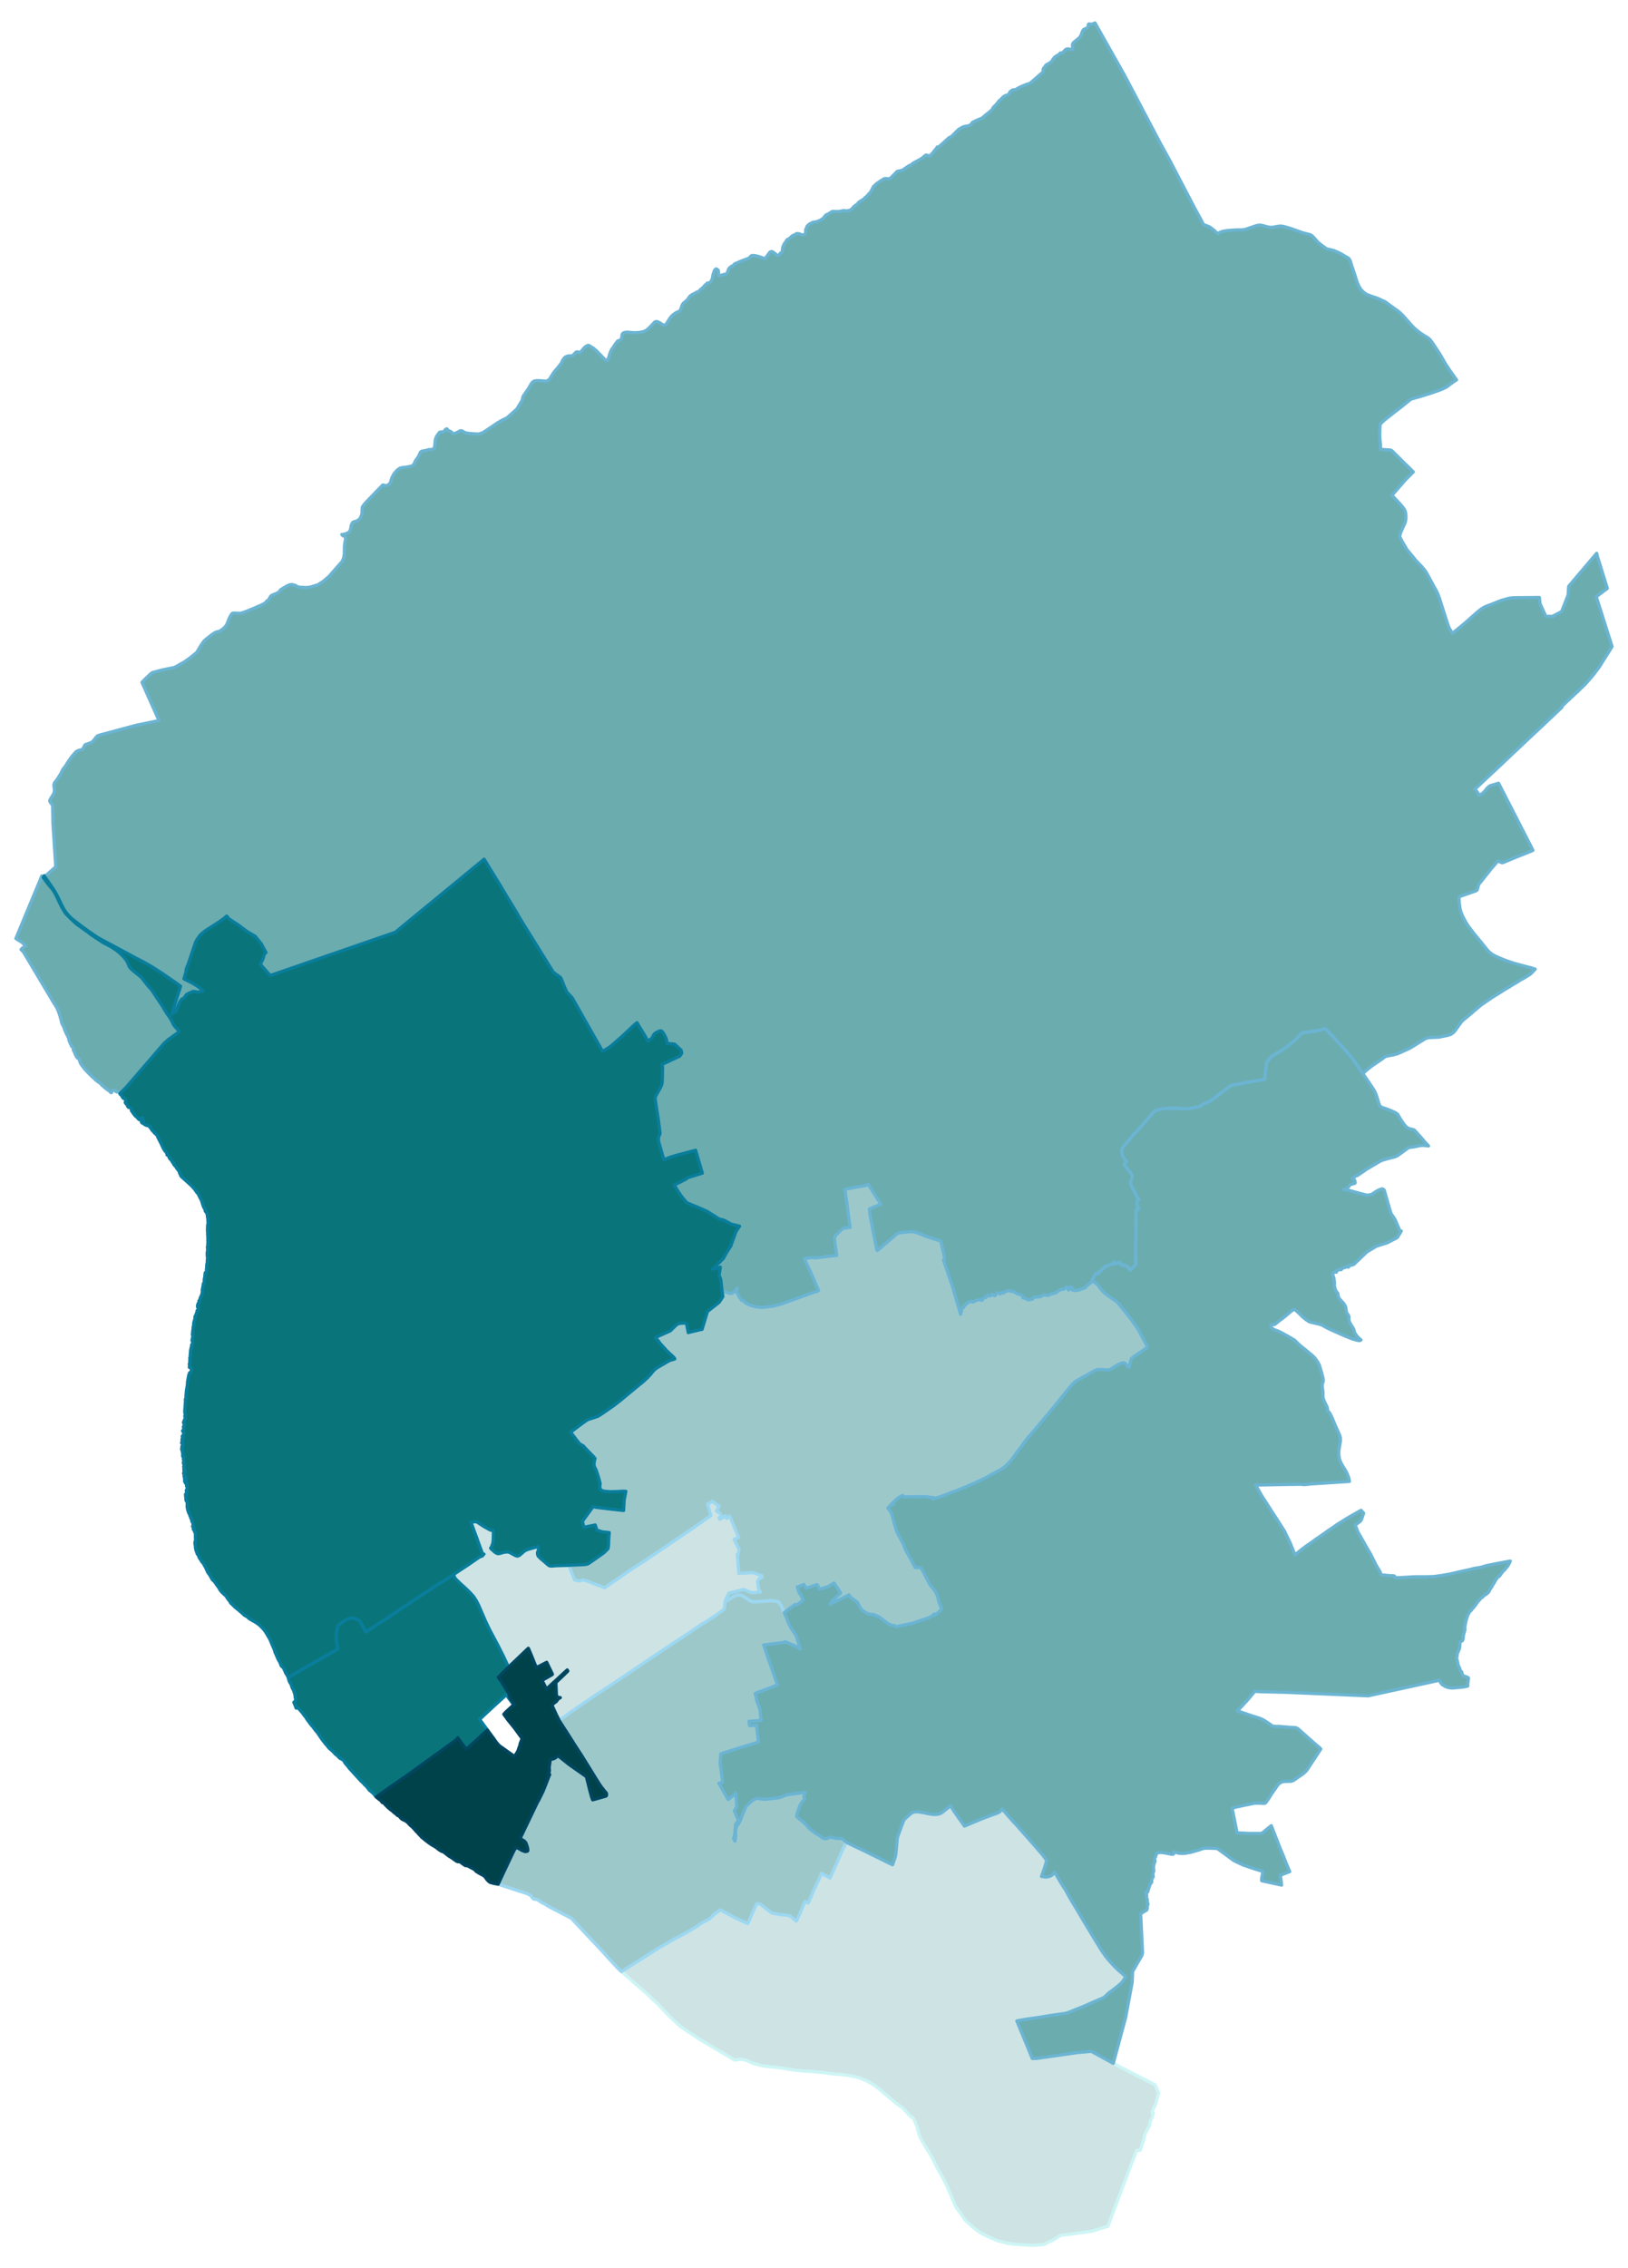 <svg width="384" height="5.57in" viewBox="0 0 2880 4008" xmlns="http://www.w3.org/2000/svg" xmlns:xlink="http://www.w3.org/1999/xlink"><path fill="#fff" d="M0 0h2880v4008H0z"/><defs><path id="a" d="M1950.73 3937.86l-4.01 1.13-15.03 4.88-20.29 2.76-16.41 2.25-18.66 2.26-13.4 8.51-8.77 3.76-7.64 3.88-6.89.76-10.4.62-5.89.13-7.14-.63-15.65-.88-17.54-1.88-19.16-5-8.52-3.89-8.64-3.76-12.9-6.63-9.52-6.89-3.64-2.88-13.52-12.4-8.52-12.78-7.26-9.52-3.01-6.38-3.76-9.15-1.13-3.13-4-9.39-5.52-12.15-6.01-11.9-9.14-16.16-11.02-22.04-11.03-17.79-9.77-17.16-4.76-17.41-4.51-10.89-.87-2.38-1.25-1.51-1.88-1.75-2.38-1.25-7.27-7.64-6.89-7.52-3-2.13-2.51-1.88-8.64-6.26-1.5-1.38-14.53-12.15-1.76-1.25-8.26-7.39-11.03-8.39-12.4-7.14-14.78-5.89-6.51-1.62-13.4-2.51-12.53-1.5-13.4-.75-15.41-2.38-24.55-2.13-13.27-.75-18.29-2.01-21.42-3.75-16.03-1.51-15.53-2-16.41-4.26-8.27-3.88-6.26-2.38-8.9-.88-8.51 1.5h-.13l-.12-.12-.38-.25-61-35.95-34.57-22.79-22.04-21.05-8.52-8.64-9.15-10.14-9.89-8.77-7.89-7.89-47.1-40.96 64.13-40.58 3.89-2.25 25.67-14.78 20.55-10.9 19.41-11.52 7.52-5.39 4-2.13 10.15-5.38 10.52-9.65 3.63-2.38 5.51-4.13 4.26 2.13 20.8 11.27 4.76 2.38 18.78 8.52 2.63-5.89 2.13-5.14 2.63-5.88 2.13-4.64 4.76-10.89 1.38-2.76 5.14.5 1.37.5 1.13.63 19.17 14.9 10.89 1.88 4.89 1.13 10.02.5 7.26 1.88 10.4 8.89 7.14-15.53 6.26-15.28 1.88-3.63 4.51 1.75 1.25.63 2.76-5.89 4.13-9.77 1.88-4.88 3.26-6.89.87-2.13.25-.13 6.52-13.65 3.5-8.89h.76l4.63 2.75 3.76 1.76 1.12.75 5.27 2.88 2-5.13 2.5-5.14 9.9-22.29 8.14-18.42 3.88-7.76 1.76-5.26 3.13 2 11.4 5.51 12.9 6.02 37.45 18.41 6.26 3.13 11.03 5.38 3.63-10.02 1.13-3.5.87-4.51.88-7.52 1-11.14.63-7.9.62-3.88 1.01-2.88.62-1.88 8.02-21.54.88-2.38.75-1.38.62-1 1.88-2.25.63-.63 6.26-5.51 3.88-3.13 1.63-1.01 1.76-.75 2.12-.62 2.01-.25h2.13l4.38.25 7.89 1.37 7.14 1.51 5.39 1 2.25.25 2.88.38h2.76l2-.13 4.51-.75 3.01-1.25 1.75-.75 2.63-2.01 2.51-2.13 1-.87 6.01-4.64 2.76-2.25.88-.75.5.75 5.38 8.64 5.01 7.26 13.78 19.42 11.52-4.89 4.76-2.13 5.01-1.88 4.51-2 11.03-4.38 10.89-4.01 10.77-3.88 3.64-1.88 2-2.01 2.76-3.13 10.77 12.53 9.39 10.64 3.01 3.01 18.91 21.42 13.66 15.53 2.38 2.75 2.38 2.76 11.27 13.03 6.76 9.14-3.88 13.53-5.39 14.9 6.14.88 2.88.12 2.63-.5 3.13-.88 2.13-1 1.88-1.13 1.13-1 3.38-4.13 13.65 23.05 6.27 9.51 5.88 10.9 3.76 6.51 13.4 22.17 8.52 14.53 12.03 19.92 5.51 9.14 13.15 21.42 5.26 7.64 3.63 5.13 2.88 3.51 4.76 5.51 8.02 8.64 5.64 5.39 13.52 11.77-5.88 9.27-2.13 2.26-8.4 7.14-14.02 10.52-6.64 6.38-2.51 1.76-20.16 8.64-15.16 6.76-25.93 10.4-3.88 1.25-2.51.63-6.13.88-23.05 3.25-11.9 2.13-17.41 2.63-8.02 1-14.28 2.51-4.76.87 18.54 44.84 8.77 21.55h7.39l71.27-10.27 5.51-.5 20.42-1.76 38.7 21.17 17.91 9.27 56.24 28.93 1.51 3.38 4.63 10.77-2.13 7.52-1 3.38-.75 3.13-.88 3.88-1.25 3.76-3.88 7.52-.25 1.5-1.76 3.51 2.26 1.12-1.38 7.52-3.76 7.39-1.25 7.64-7.27 13.03-.62 2.25-.88 1.63-.25 3.13-1.25 4.51-2.13 6.89-3.88 11.9-5.14.37-.75-.12h-.63l-21.17 55.48-5.88 15.53-3.13 8.27-14.03 36.95-.5 1.5-6.27 16.79-5.88 1.62-3.26.88z" stroke-linejoin="round"/></defs><use xlink:href="#a" fill="#cee3e4" stroke="#cef5f5" stroke-width="5.76"/><defs><path id="b" d="M991.02 3039.32l-2 1.37-2.76-5.88-1.38-2.63-6.51-14.03-2.13-4.51 1.38-1.13 3.38-3.25 2.38-1.38.63-.63 1.75-2.38 1.13-1.38 1.13-1.25 3.13-1.75-4.89-.75-1.38-2.26-.37-.87-.25-1.26-.25-4.63v-.75l-.63-14.28-.12-2 9.39-8.77 6.01-5.76 5.76-5.64-1-2-12.65 11.64-2.63 2.51-9.52 8.52-11.9 11.14-7.89-15.53 3.51-1.88 4.51-2.5 9.77-5.64.5-.5-.13-.88-.75-1.37-9.14-19.04-10.15 5.26-4.01 2-4 2.26-1.88-4.51-1.26-2.88-6.38-15.78-4.76-11.15-3.01 2.76-3.01 2.88-2.75 2.63-7.52 7.26-7.64 7.27-11.27 10.64-2.76-6.14-3.25-7.01-2.01-4.26-9.77-19.54-15.65-29.43-7.14-14.91-12.65-29.18-3.76-7.14-3.01-4.76-2.5-3.5-3.89-4.26-3.5-3.64-6.27-6.01-9.26-8.39-7.14-7.01-2.01-2.26-2.75-6.26 2.38-1.63 1.62-1.13 18.42-12.14 3.38-2.13 13.03-9.15 1.62-1 4.14-2.88 2.5-1.38.75-.37 2.01-.76 1.5-.5.75-1.5 1.88-1.63-2.13.63-.5-1.13-.25-.88-2.38-6.51-5.39-14.53-.87-2.75-2.13-5.76-2.38-6.39-6.89-18.79 1.13-.25.75-.13 4.88-.87 1.26.12 1.37.13 2.26.88 2.13 1.5 7.76 5.01 2.63 1.63 9.4 5.26 3.51.87 2.25-.12.38 3.88-.25 11.9-.76 6.89-1.5 4.26-1.13 2.88-1.37 1.75 1.5 1.76 4.38 3.88 1.51 1.38 3.63 2.25 2.75.5 3.51-.63 3.51-1.12 4.13-1 2.13-.13 3.01-.25 3.63.88 10.27 5.63 3.13.88 1-.13 1.13-.37 1.38-.75 1.5-.88 1.5-1.5 1.76-1.38 4.88-4.26 1.51-.75 1.12-.5 1.26-.5 2-.88 13.78-3.88 4.13-1.13.75 2.63-.12 3.51-1 2.63-.76 2 .13 2.26.25 1.37.5 1.63 1.13 1.63 4.26 4.26 1.75 1.25 11.4 9.9 2.5 1.25 3.26.25 7.39-.63 16.66-.5 6.01-.25 10.52 25.93 8.77 1.88 5.64-2.01 3.51.75 2.38.76 5.38 1.88 13.4 5.26 7.52 2.75 6.51 2.38 5.01-3.38 3.01-2.13 7.51-5.14 10.78-7.26 1.62-1.25 6.77-4.64 2.13-1.5 3.63-2.5 7.77-5.14 2.63-1.75 15.78-10.27 7.39-4.76 1.63-1.13 3-1.88.75-.63 6.64-4.5 3.38-2.26 7.14-4.88 2.63-1.76 3.51-2.38 3.38-2.25 7.64-5.14 5.77-3.88 1.5-1 5.26-3.63 2.25-1.51 7.14-4.76 6.39-4.38 1-.75 5.26-3.51 2.26-1.5 2.75-1.88 4.76-3.26 6.77-4.76 1.63-1.12 4.26-3.01 1.5-1 7.14-5.01 2.38-1.63 6.14-4.26-2.38-8.39-3.51-12.52 2.38-.76 3.25-1.5 1.13-.63 1.63-2 6.14 4.89 5.63 4.13.38.12-4.76 8.52 5.89 4.13.25.38.37.38 2.51 4.25-4.51 2.88 1.5 2.51h.5l4.14-2.63 5.26-3.51 2 4.64 5.39-4.14 6.14 14.41 2.38 6.01 7.51 17.28-4.76 1.76-3.38 1.88 7.76 15.53 1.13 2.63-1.75 8.01-1-.12-.63.12.75 8.27.63 8.52.75 7.39.75 9.77 18.41-1.13 2.01-.13 2.5-.12 2.63.25 1.26.37 5.51 1.76 8.39 3 .25.25.13.25.12.51.13 1.12-.25.5-1.63 1.38-.63.25-2.88.75-3.01 5.39.38 2.25.88 6.89.62 3.01 3.26 6.39-2.13-.5-3.26.25-1.88.87-1.12.5-8.77-.62-10.77-4.64-1.26-.62-12.15 3-14.53 3.51-5.76 12.4-.5 2.63-1.25 8.14v2.76l-.75 1.75-.25 1.13-.63.5-.37.5-3.39 2.38-14.4 9.89-4.64 3.01-1.87 1.38-5.01 3.25-3.14 2.01-2 1.5-1.25.5-1 .13-8.65 5.88-7.01 4.64-6.39 4.63-17.91 11.78-14.78 9.39-2.76 2-11.9 8.02-1.12.75-1.13.75-2 1.26-21.05 14.15-5.63 3.76-16.29 11.02-21.17 14.28-15.03 10.14-15.4 10.15-7.39 4.76-21.92 14.65-4.76 3.26-5.76 3.76-4.64 3.25-4.63 3.13-9.52 6.64-2.13 1.38-4.01 2.88-19.04 13.53z" stroke-linejoin="round"/></defs><use xlink:href="#b" fill="#cee3e4" stroke="#cef5f5" stroke-width="5.76"/><defs><path id="c" d="M1163.37 3444.25l-64.13 40.58-7.51-7.14-18.29-20.04-7.64-8.52-53.23-56.61-1.88-1.88-14.03-7.51-23.55-12.15-4.26-2.38-1-.75-1-.5-2.01-1.38-2-1-4.64-2.26-2-1.38-.5-.37-2.88-2.01-1.13-.87-2-.75-1.63-.38-2.88-.12-1.76-.88-2-1.88-.88-1.38-1.12-1.75-.38-.88-3.76-1.63-3-1.5-1.76-.63-13.65-4.38-35.7-11.65 9.27-19.91 17.54-36.95 4.38-8.27 5.51 2.13 3.89 2.38 2.5 1.25 4.01 1.51 2.5.12 2.26-.75.62-.75v-1.63l-.25-2.13-.62-2.75-1.51-4.76-1.25-2.88-2.38-2.76-5.26-3.26-2-2.13 29.18-60.87 1.51-3 2-3.51.63-1.13 5.76-11.77 1.12-2.13 3.51-8.89 3.26-8.27 1-2.75 3.13-8.02 1-1.88-2.25-1.13-.5-.25 1.13-1.88.25-.5.5-1.5.25-2.13v-.63l-.13-1.5-.37-2.38 2.13-15.28 2.25-.12 1.5-.13 2.26-.63 1.5-.75.88-.5 5.51-4.01 18.16 14.53 5.01 3.64 26.68 18.66 1.13 4.01.62 2.75 1.26 4.76 3 12.15 3.26 12.02 1.5 4.26.5 1.13 4.64-1.25 18.66-5.26.75-.63.38-1 .12-1.5-.37-2.13-4.14-4.89-1.37-1.88-2.88-3.5-1.01-1.38-1.12-1.63-1.51-2.25-3.88-6.14-2.13-3.26-10.14-16.53-8.77-14.15-7.02-11.28-13.02-20.04-1.76-2.75-.5-.88-6.89-10.9-4.26-6.63-11.14-17.16-1.13-1.88-1-1.51 2-1.37 19.04-13.53 4.01-2.88 2.13-1.38 9.52-6.64 4.63-3.13 4.64-3.25 5.76-3.76 4.76-3.26 21.92-14.65 7.39-4.76 15.4-10.15 15.03-10.14 21.17-14.28 16.29-11.02 5.63-3.76 21.05-14.15 2-1.26 1.13-.75 1.12-.75 11.9-8.02 2.76-2 14.78-9.39 17.91-11.78 6.39-4.63 7.01-4.64 8.65-5.88 1-.13 1.25-.5 2-1.5 3.14-2.01 5.01-3.25 1.87-1.38 4.64-3.01 14.4-9.89 3.39-2.38.37-.5.63-.5.25-1.13.75-1.75v-2.76l1.25-8.14 16.03-9.52 2.64-1.25 4.63-1h1.38l2.75.37 2.01.63 2 .88 1.5.87 10.02 7.14 1.26.75 1.38.5 4.38.76 3.01.25 3.75-.38 10.77-.63 13.78-1.12 6.77.5 4.51 1 1.12.63.88.75 1.25 1.37 2.38 3.26 1.51 2.76 4.76 11.02 7.39 18.03 4.13 8.52 8.89 13.28.63 1.25 1.38 3.63 5.88 19.79-6.01-4.13-21.04-9.27-1.63 1.5-36.2 4.51 1 2.76 5.51 16.41 5.64 15.9 12.28 35.57-5.39 2.13-12.78 5.01-5.26 1.88-5.13 1.88-4.76 1.63-2.13 1-4.14 1.88 1.51 4.38 1.63 8.4 1.88 5.26 2.5 6.63.5 1.76.38 1.75.5 2.51 1 9.77.63 6.88-21.17 1.51.62 6.13.25 1.76 12.53-.88.5 5.76.63 6.01.62 5.77.76 6.13.5 4.51.25 1.51-16.41 5.13-9.65 2.88-19.41 6.01-21.29 6.89-.25 5.76-.13 1.01-.13.62v.5l-.75 10.02h.13l.37.88.76 5.39.87 6.76.88 6.51 1.63 13.15-6.77 1.38 2.88 4.64 8.77 15.9 4.89 8.27 11.4-8.89.75-.88.37-.75.25-1 .88 1.37 1.63 23.05-1.88 2.88-2.51 4.26 7.39 17.28-5.13 6.01-1.25 15.16-.13 2.13-2.25 8.27 1 1.87.75 1.26.88 1.63.87-6.14.13-3.01v-3.5l-.25-4.14.25-1 .38-2.88.87-3.13.88-2.51.63-1 2.5-3.63 1.25-1.88 2.88-6.26 2.88-7.77 5.27-12.27.75-1.38 1.5-2 5.76-5.64 3.63-3.13 1.51-1 4.51-2.63 1.12-.5 1.38-.26h1.38l8.89 1.38 5.01.13 6.64-.5 15.91-2.01 2.5-.5 2.38-.75 8.15-3.26 2.5-.87 2.88-.5 22.3-2.89 6.76-.75-2.25 7.39 1.37 4.51-3.75 4.14-3.64 5.26-1.25 2.63-.88 2.38-3.88 11.14-.75 4.89 4.26 4.13 3.88 3.01 4.39 3.63 5.38 5.39 3.01 3.5 3.25 3.38 4.51 3.51 4.01 2.63 3.26 2.26 2.13 1 2.5 1.5 2.01 1.5 1.25 1.01 1.25 1.37 2.01.88 2.5.63 2.13.25 1.25-.25 6.39-2.63.88.12 2.13.75 1.37.25h2.38l1.51.5 6.51.88 4.64-.12 1.87.37 1.13.63 3.01 3.13 2.63 1.88-1.76 5.26-3.88 7.76-8.14 18.42-9.9 22.29-2.5 5.14-2 5.13-5.27-2.88-1.12-.75-3.76-1.76-4.63-2.75h-.76l-3.5 8.89-6.52 13.65-.25.13-.87 2.13-3.26 6.89-1.88 4.88-4.13 9.77-2.76 5.89-1.25-.63-4.51-1.75-1.88 3.63-6.26 15.28-7.14 15.53-10.4-8.89-7.26-1.88-10.02-.5-4.89-1.13-10.89-1.88-19.17-14.9-1.13-.63-1.37-.5-5.14-.5-1.38 2.76-4.76 10.89-2.13 4.64-2.63 5.88-2.13 5.14-2.63 5.89-18.78-8.52-4.76-2.38-20.8-11.27-4.26-2.13-5.51 4.13-3.63 2.38-10.52 9.65-10.15 5.38-4 2.13-7.52 5.39-19.41 11.52-20.55 10.9-25.67 14.78-3.89 2.25z" stroke-linejoin="round"/></defs><use xlink:href="#c" fill="#9dc8ca" stroke="#9dd7f0" stroke-width="5.76"/><defs><path id="d" d="M1643.23 2859.08l-29.81 10.02-27.94 5.76-.5-.37-2.13-1.26-2.25-.5-4.38-.62-2.13-.88-3.89-2.38-15.4-11.52-5.14-2.01-1.63-1-1.25-.5-2.13-.5-4.01-.25-4.51-.63-1.5-.5-1.38-.75-7.64-5.38-1.13-.88-2-2.38-5.01-9.27-.38-.88-.62-.87-6.26-4.51-4.89-3.76-1.5-1.63-1.88-3-31.32 15.78-2 1 4.13-6.64.88-1 13.15-11.77.38-.76-.13-.62-4.26-5.89-7.39-11.02-8.26 4.88-1 .76-1.51.75-14.65 4.63-3.13-6.26-.76-1.13-.62-.5-.63-.12-.87.12-1.38.5-4.64 1.63-5.76 2-5.76 2.26-4.26-6.89-6.39 2.38-5.38 2 3.75 11.4 2.26 2.26 4.63 9.76-1.12.76-10.78 8.01-2.12-1.38-13.91 10.15-5.63 4.51-4.76-11.02-1.51-2.76-2.38-3.26-1.25-1.37-.88-.75-1.12-.63-4.51-1-6.77-.5-13.78 1.12-10.77.63-3.75.38-3.01-.25-4.38-.76-1.38-.5-1.26-.75-10.02-7.14-1.5-.87-2-.88-2.01-.63-2.75-.37h-1.38l-4.63 1-2.64 1.25-16.03 9.52.5-2.63 5.76-12.4 14.53-3.51 12.15-3 1.26.62 10.77 4.64 8.77.62 1.12-.5 1.88-.87 3.26-.25 2.13.5-3.26-6.39-.62-3.01-.88-6.89-.38-2.25 3.01-5.39 2.88-.75.63-.25 1.63-1.38.25-.5-.13-1.12-.12-.51-.13-.25-.25-.25-8.39-3-5.51-1.76-1.26-.37-2.63-.25-2.5.12-2.01.13-18.41 1.13-.75-9.77-.75-7.39-.63-8.52-.75-8.27.63-.12 1 .12 1.75-8.01-1.13-2.63-7.76-15.53 3.38-1.88 4.76-1.76-7.51-17.28-2.38-6.01-6.14-14.41-5.39 4.14-2-4.64-5.26 3.51-4.14 2.63h-.5l-1.5-2.51 4.51-2.88-2.51-4.25-.37-.38-.25-.38-5.89-4.13 4.76-8.52-.38-.12-5.63-4.13-6.14-4.89-1.63 2-1.13.63-3.25 1.5-2.38.76 3.51 12.52 2.38 8.39-6.14 4.26-2.38 1.63-7.14 5.01-1.5 1-4.26 3.01-1.63 1.12-6.77 4.76-4.76 3.26-2.75 1.88-2.26 1.5-5.26 3.51-1 .75-6.39 4.38-7.14 4.76-2.25 1.51-5.26 3.63-1.5 1-5.77 3.88-7.64 5.14-3.38 2.25-3.51 2.38-2.63 1.76-7.14 4.88-3.38 2.26-6.64 4.5-.75.63-3 1.88-1.63 1.13-7.39 4.76-15.78 10.27-2.63 1.75-7.77 5.14-3.63 2.5-2.13 1.5-6.77 4.64-1.62 1.25-10.78 7.26-7.51 5.14-3.01 2.13-5.01 3.38-6.51-2.38-7.52-2.75-13.4-5.26-5.38-1.88-2.38-.76-3.51-.75-5.64 2.01-8.77-1.88-10.52-25.93 27.31-1.25 3.13-.38 3.13-.75 1.38-.75 8.89-6.01 18.54-13.15 6.89-6.89.5-1 .63-6.27.37-10.27.88-11.02-12.15-1.38-9.65-3-3-9.15-20.17 4.14-2.38-10.77 18.79-25.93 1.75.63 4.26.75 26.93 3.25 21.05 2.26.75-13.9.25-4.64 3-15.28-5.88-.12-5.89.37-15.16.5-3.38-.25-8.39-.75-2.51-.75-1.87-.88-1.01-.75-.87-1.13-.75-1.62-.38-1.63v-1.38l.5-4.64-.12-1.5-1.88-7.26-1.38-4.76-3.13-9.4-.63-1.75-2.75-5.51-.63-2.25-.13-1.38-.12-1.88.37-3.38 1.38-6.02-2.88-3.5-4.51-4.64-8.01-8.14-5.27-5.88-1-.63-2.63-1.38-2.13-1.13-1.25-1.25-3.26-4.01-12.27-15.9 21.92-16.41 7.76-5.39 1.13-.5 16.41-5.38 1.75-.75 6.02-3.76 3.25-2.26 15.53-10.77 3.14-2.13 2.75-2.25 9.4-7.27 9.26-7.76 17.04-14.03 13.03-10.65 4.63-4.25 3.01-2.76 5.76-6.26 4.01-4.89 2.5-2.63 3.01-2.75 8.77-5.14 12.65-7.39 2.38-1.25 3-1 5.64-1.63.5-.13-.63-1.5-.12-.37-.25-.26-.13-.12-1.25-1.38-6.51-6.01-6.64-6.26-1.5-2.01-10.78-11.77.38-.38-3.38-4-3.38-3.89 26.42-11.9 9.65-9.39 1.88-1.63 3.38-1.88 3.26-.37 7.51-.5 2.13.87 1.38 2.13.37 2.51v.12l1.13 5.76 1.13 5.64.63-.37 22.67-5.39h1l9.52-31.56 20.79-16.41 6.51-10.02-1.5-9.9 12.53 3.76 3 .88 3.51-1.5 3.88-2.89 1.76-1.87 1.12-1.63.88-2.01-.13 7.89 4.01 8.15 4.89 6.26 2.38-.25 1.38 1.88 2 2 1.38 1 1.63 1 5.63 2.26 8.14 2.5 3.14.63 6.26.63h5.76l4.01-.38 11.27-1.38 7.02-1.37 1.5-.76 2-.25 5.01-1.37 1.26-.38 22.92-8.14 24.67-9.14 6.14-2.26 9.77-2.88 2.25-1.38-3.88-8.89-4.51-10.52-3.25-7.64-1.76-3.88-9.14-19.42-2.88-5.89 11.65-2h2.25l5.76.63 2.51-.13 13.15-1.63 9.77-1.37 12.4-1.26-3.63-25.92-.25-2.88.12-1.88.63-2.63.5-1.01.75-1.25 3.38-3.25 7.64-7.39 1.13-.88 2.38-1 11.02-1.51-1.88-13.4-1.75-13.15-1.63-13.02-1.88-13.53-1.25-8.89-1-5.14 12.15-2.5 17.16-3.14 6.01-.87 2-.5 1.13-.38 2.63-2.13 7.77 12.4 7.39 11.65 4.76 7.39 2.63 4.51-9.4 3.51-10.89 4.63 1.12 9.89.76 4.64 2.63 13.65 2.63 13.53 5.51 28.68 1.38 3.13 1.87-1.25 5.14-4.39 5.89-5.26 5.63-4.5 6.64-5.77 9.52-8.26 2.01-1.13 2.13-.75 5.01-.5 6.01-.63 8.89-1h3.01l3.75.5 2.63.88 4.01 1.25 1.51.38 6.89 3 4.25 1.75 14.53 4.76 8.02 2.63 4.26 1.13 1 .13.13 1.25.75 4.38 3.63 15.78 2 9.27-2 3.13 15.91 46.72 14.4 49.35 1.13-4.01.5-2.63.5-3.5.25-.63.63-.5 1.38-.25.75-.63.75-2 2.38-2.38.75-1.25 1.88-1.01 1.25-1.87.75-.26.88-.12.63-.88 1.5-.25 1.5-.37h2.01l1.37.37.63.38.88-.13 2.38-1.25 2.63-.88 3-1.37 3.51-.76.5.13 2.13 1.38h.88l1.25-.63.63-.75.37-1.5.63-.76 2-1.37h2.01l.75-.5 1.13-1.88.5-1 .5-.63.75-.38.75.13 2.13 1.5 2.25-.37.63-.38 1-1.25.38-.75.62-.38.51-.12 1.25.62 2.25 2.13.63.13.63-.38 3.38-4.26 1.12-.5 1.26.25 3 1.5.88.13.38-.38.75-1.5.87-.38 1.88-.12.63.25.5.38.75-.13 2.38-1.75 4.14-1.76 4.13-.62.75.37 1 1.01.75.12 1.63-.12.63-.51.62.13 1.63 1 1.13.75 1.25.38.75.37 1.38 1.38 1.25.63.88.12 1.13.63 1.13.13 1.75.75 2.63.37 1 .88 1.51 2.25.25 1.88.37.5.38.13.87-.13 3.76 1.26 2.26 1.5.62.5 1 .25 2.13-.25 2.76-.5 3.01-.5.37-.38 2.01-3.13 1-.5 1.75.25 2.01.38 1-.13 3.63-1h2.13l1.5-.38 1.63-1 1.25-1 1.63-.63 1.63-.12 4.26 1 1.5-.13 1-.12 1.76-.75 3.38-1.88 6.76-1.25 1.51-.88 3.38-2.51 4.26-2.38 2.5-.75 4.51-.62.63-.5 1.63-2.01 1.25-.87 1-.38 1.5-.13h.38l.37.25.13.38.13.75-.13 3.38.38.88.25.13.12-.25.25-2.38.25-.63.5-.5 2.63-1.25 1.51-.38.5.13.25.37.12.5-.62 3.01.12.37 1.63 1.13.5.13h2.76l1.63.37h2l2.88-.5 2.76-.88 3.5-1.37 2.76-.88 1.5-.38 1.63-.75 1.25-1.25 1.51-2.25 1.5-.63.38-.25.75-1.5.62-.63.75-.5.88-.75.5.12.5.25.5-.25 1.51-2.13 2-3.13 1 1.13 7.64 5.51.88.88 2.01 2.25 3.88 5.51 4.51 5.26 3.75 3.13 6.77 4.89 3.13 2.13 7.64 5.38 1.63 1.13 2.75 2.76 4.39 5.13 2.75 3.51 6.39 7.89 3.89 4.63 3.63 4.76 2.75 3.64 4.14 5.76 4.13 5.63 3.63 5.51 2.76 5.26 10.64 19.79 1.88 3.76.25.38.25 1-.25 1.5-.37.63-4.01 3-13.9 9.4-6.64 4.63-2.51 2.26-1.25 3.5-1.75 6.64-.63 3.63-.63 1.51-2.88-1.63-1.25-1.63-1.13-1.88-1.5-1.75-2-.88-2.38-.12-1.38.37-6.14 2.26-15.91 9.89-1.87-.12h-3.64l-7.26-.38-7.77-.25-2.75.75-3.89 1.76-2.13 1.25-1.37.87-9.02 5.01-14.16 7.77-7.39 4.63-2.5 2.13-3.13 3.26-3.51 4.26-7.77 9.52-15.28 18.91-6.01 7.52-1.88 2-6.26 7.76-9.14 10.65-4.14 5.14-2.88 3.5-2.75 3.01-4.89 5.89-12.65 14.78-5.26 6.88-.63.76-11.27 15.03-9.39 13.15-2.63 3.38-2.51 2.88-3.01 3.51-1.12 1.12-4.89 4.39-4.01 3.25-1 .63-1.63 1-2.75 1.63-13.66 7.27-3.25 1.87-6.64 3.76-20.17 9.65-7.76 3.38-4.01 1.63-1.5.75-7.14 3-16.79 6.64-1.25.38-11.15 4.26-9.77 3.75-.75.25-3.76 1.38-1.5.13-1.13.25-1.12.5-7.52 2.5 2.63-2.5-2.88-.38-10.27-1.25-1.25-.25h-13.03l-20.42.25-4.13.5-3.76-2.88-2.88 1.38-1.63.87-4.38 3.14-2.38 2-6.01 5.64 1.25 2.5-1.13.88-.37-.13-.5-.37-1.01-1.26-7.01 7.77 1.13 1.38 1 1 .62.88.51.62.37.5 1.5 2.76 1.13 1.88.88 2.63 1.13 3.88 1.25 4.64 4.88 16.9.25.88.88 2.63 1.5 3.38 1.88 3.63 2.63 5.02 6.27 11.89 2.75 7.77 3.51 6.26 5.76 10.52 5.76 10.52.38.5 2.75 5.27 2.63-.13 2.38-.13 4.14.13.62.25.63.75 4.63 8.27 9.27 18.29 2.01 3.25 1.75 2.51 4.63 5.13 1.88 2.63 1.63 2.88 1.13 2.13 1.38 3.26.87 3 2.38 9.65 1.01 2.75 2.38 5.14 1.37 2.76-4.76 5.26-1.5 1.5-1.75 1.38-4.01 2.88-.38.25-.25.12-.25-1.12-.37-1.13-.5.37.62 2.26-.88-.88-8.76 5.01z" stroke-linejoin="round"/></defs><use xlink:href="#d" fill="#9dc8ca" stroke="#9dd7f0" stroke-width="5.76"/><defs><path id="e" d="M2002.84 3503.62l-11.53 62.12-21.92 81.29-38.7-21.17-20.42 1.76-5.51.5-71.27 10.27h-7.39l-8.77-21.55-18.54-44.84 4.76-.87 14.28-2.51 8.02-1 17.41-2.63 11.9-2.13 23.05-3.25 6.13-.88 2.51-.63 3.88-1.25 25.93-10.4 15.16-6.76 20.16-8.64 2.51-1.76 6.64-6.38 14.02-10.52 8.4-7.14 2.13-2.26 5.88-9.27-13.52-11.77-5.64-5.39-8.02-8.64-4.76-5.51-2.88-3.51-3.63-5.13-5.26-7.64-13.15-21.42-5.51-9.14-12.03-19.92-8.52-14.53-13.4-22.17-3.76-6.51-5.88-10.9-6.27-9.51-13.65-23.05-3.38 4.13-1.13 1-1.88 1.13-2.13 1-3.13.88-2.63.5-2.88-.12-6.14-.88 5.39-14.9 3.88-13.53-6.76-9.14-11.27-13.03-2.38-2.76-2.38-2.75-13.66-15.53-18.91-21.42-3.01-3.01-9.39-10.64-10.77-12.53-2.76 3.13-2 2.01-3.64 1.88-10.77 3.88-10.89 4.01-11.03 4.38-4.51 2-5.01 1.88-4.76 2.13-11.52 4.89-13.78-19.42-5.01-7.26-5.38-8.64-.5-.75-.88.75-2.76 2.25-6.01 4.64-1 .87-2.51 2.13-2.63 2.01-1.75.75-3.01 1.25-4.51.75-2 .13h-2.76l-2.88-.38-2.25-.25-5.39-1-7.14-1.51-7.89-1.37-4.38-.25h-2.13l-2.01.25-2.12.62-1.76.75-1.63 1.01-3.88 3.13-6.26 5.51-.63.63-1.88 2.25-.62 1-.75 1.38-.88 2.38-8.02 21.54-.62 1.88-1.01 2.88-.62 3.88-.63 7.9-1 11.14-.88 7.52-.87 4.51-1.13 3.5-3.63 10.02-11.03-5.38-6.26-3.13-37.45-18.41-12.9-6.02-11.4-5.51-3.13-2-2.63-1.88-3.01-3.13-1.13-.63-1.87-.37-4.64.12-6.51-.88-1.51-.5H1473l-1.37-.25-2.13-.75-.88-.12-6.39 2.63-1.25.25-2.13-.25-2.5-.63-2.01-.88-1.25-1.37-1.25-1.01-2.01-1.5-2.5-1.5-2.13-1-3.26-2.26-4.01-2.63-4.51-3.51-3.25-3.38-3.01-3.5-5.38-5.39-4.39-3.63-3.88-3.01-4.26-4.13.75-4.89 3.88-11.14.88-2.38 1.25-2.63 3.64-5.26 3.75-4.14-1.37-4.51 2.25-7.39-6.76.75-22.3 2.89-2.88.5-2.5.87-8.15 3.26-2.38.75-2.5.5-15.91 2.01-6.64.5-5.01-.13-8.89-1.38h-1.38l-1.38.26-1.12.5-4.51 2.63-1.51 1-3.63 3.13-5.76 5.64-1.5 2-.75 1.38-5.27 12.27-2.88 7.77-2.88 6.26-1.25 1.88-2.5 3.63-.63 1-.88 2.51-.87 3.13-.38 2.88-.25 1 .25 4.14v3.5l-.13 3.01-.87 6.14-.88-1.63-.75-1.26-1-1.87 2.25-8.27.13-2.13 1.25-15.16 5.13-6.01-7.39-17.28 2.51-4.26 1.88-2.88-1.63-23.05-.88-1.37-.25 1-.37.75-.75.88-11.4 8.89-4.89-8.27-8.77-15.9-2.88-4.64 6.77-1.38-1.63-13.15-.88-6.51-.87-6.76-.76-5.39-.37-.88h-.13l.75-10.02v-.5l.13-.62.13-1.01.25-5.76 21.29-6.89 19.41-6.01 9.65-2.88 16.41-5.13-.25-1.51-.5-4.51-.76-6.13-.62-5.77-.63-6.01-.5-5.76-12.53.88-.25-1.76-.62-6.13 21.17-1.51-.63-6.88-1-9.77-.5-2.51-.38-1.75-.5-1.76-2.5-6.63-1.88-5.26-1.63-8.4-1.51-4.38 4.14-1.88 2.13-1 4.76-1.63 5.13-1.88 5.26-1.88 12.78-5.01 5.39-2.13-12.28-35.57-5.64-15.9-5.51-16.41-1-2.76 36.2-4.51 1.63-1.5 21.04 9.27 6.01 4.13-5.88-19.79-1.38-3.63-.63-1.25-8.89-13.28-4.13-8.52-7.39-18.03 5.63-4.51 13.91-10.15 2.12 1.38 10.78-8.01 1.12-.76-4.63-9.76-2.26-2.26-3.75-11.4 5.38-2 6.39-2.38 4.26 6.89 5.76-2.26 5.76-2 4.64-1.63 1.38-.5.87-.12.63.12.62.5.76 1.13 3.13 6.26 14.65-4.63 1.51-.75 1-.76 8.26-4.88 7.39 11.02 4.26 5.89.13.62-.38.76-13.15 11.77-.88 1-4.13 6.64 2-1 31.32-15.78 1.88 3 1.5 1.63 4.89 3.76 6.26 4.51.62.87.38.88 5.01 9.27 2 2.38 1.13.88 7.64 5.38 1.38.75 1.5.5 4.51.63 4.01.25 2.13.5 1.25.5 1.63 1 5.14 2.01 15.4 11.52 3.89 2.38 2.13.88 4.38.62 2.25.5 2.13 1.26.5.37 27.94-5.76 29.81-10.02 8.76-5.01.88.88-.62-2.26.5-.37.37 1.13.25 1.12.25-.12.38-.25 4.01-2.88 1.75-1.38 1.5-1.5 4.76-5.26-1.37-2.76-2.38-5.14-1.01-2.75-2.38-9.65-.87-3-1.38-3.26-1.13-2.13-1.63-2.88-1.88-2.63-4.63-5.13-1.75-2.51-2.01-3.25-9.27-18.29-4.63-8.27-.63-.75-.62-.25-4.14-.13-2.38.13-2.63.13-2.75-5.27-.38-.5-5.76-10.52-5.76-10.52-3.51-6.26-2.75-7.77-6.27-11.89-2.63-5.02-1.88-3.63-1.5-3.38-.88-2.63-.25-.88-4.88-16.9-1.25-4.64-1.13-3.88-.88-2.63-1.13-1.88-1.5-2.76-.37-.5-.51-.62-.62-.88-1-1-1.13-1.38 7.01-7.77 1.01 1.26.5.37.37.13 1.13-.88-1.25-2.5 6.01-5.64 2.38-2 4.38-3.14 1.63-.87 2.88-1.38 3.76 2.88 4.13-.5 20.42-.25h13.03l1.25.25 10.27 1.25 2.88.38-2.63 2.5 7.52-2.5 1.12-.5 1.13-.25 1.5-.13 3.76-1.38.75-.25 9.77-3.75 11.15-4.26 1.25-.38 16.79-6.64 7.14-3 1.5-.75 4.01-1.63 7.76-3.38 20.17-9.65 6.64-3.76 3.25-1.87 13.66-7.27 2.75-1.63 1.63-1 1-.63 4.01-3.25 4.89-4.39 1.12-1.12 3.01-3.51 2.51-2.88 2.63-3.38 9.39-13.15 11.27-15.03.63-.76 5.26-6.88 12.65-14.78 4.89-5.89 2.75-3.01 2.88-3.5 4.14-5.14 9.14-10.65 6.26-7.76 1.88-2 6.01-7.52 15.28-18.91 7.77-9.52 3.51-4.26 3.13-3.26 2.5-2.13 7.39-4.63 14.16-7.77 9.02-5.01 1.37-.87 2.13-1.25 3.89-1.76 2.75-.75 7.77.25 7.26.38h3.64l1.87.12 15.91-9.89 6.14-2.26 1.38-.37 2.38.12 2 .88 1.5 1.75 1.13 1.88 1.25 1.63 2.88 1.63.63-1.51.63-3.63 1.75-6.64 1.25-3.5 2.51-2.26 6.64-4.63 13.9-9.4 4.01-3 .37-.63.25-1.5-.25-1-.25-.38-1.88-3.76-10.64-19.79-2.76-5.26-3.63-5.51-4.13-5.63-4.14-5.76-2.75-3.64-3.63-4.76-3.89-4.63-6.39-7.89-2.75-3.51-4.39-5.13-2.75-2.76-1.63-1.13-7.64-5.38-3.13-2.13-6.77-4.89-3.75-3.13-4.51-5.26-3.88-5.51-2.01-2.25-.88-.88-7.64-5.51-1-1.13v-1.38l5.01-9.39 3.76-3.38.25-.13.5.13.63 1.75.25.25.25-.12.75-1.26 1.25-1.5.88-1.38 1.88-.62.87-.75.88-1.01.38-1.12.87-.38 1.01-.5.62-2 .38-.5 1.25-.26 1.63-.75.63-1 1.25-.5h1.5l2.63-1.13 1-.5 1.26-1.25 2-.5h1.25l1.88.25h.5l.63-.5.37-.75v-1.88l.51-.5h.62l1 .5 1.13 2.25.5.38 4.14-1.51.25-.87.25-.25.62-.25 1 .12 2.01 1.63.63.63v.75l.5 1.5.37.63 1.76 1h.62l1-.88.76-.37 1-.13 2.5 1.51 2.13.75 1.13.62 2.13 3.63 1 1.51.63.62 1 .25.5-.25 8.89-9.26v-13.41l.5-83.04 5.01-1.62-2.38-5.52-.87-2.63-.25-1.25v-1.13l.25-1.5.37-1.13.63-.87 2.25-2.76-1.37-1.63-2.76-4.88-5.64-11.4-1.12-2-3.13-6.14-.76-3.13v-1.38l.38-1.5 1.63-4.14.5-1.5.25-2 .13-1.76-.51-2.5-.5-.88-1.88-2.88-3.13-3.88-8.14-10.52 4.26-5.64-3.38-3.51-2.13-3.25-1.13-2.13-1-3.26-.63-3.88-.37-4.51.25-.88 4.63-6.51 3.38-4.38 6.77-7.77 1.63-2 2.25-2.63 1.25-1.63 5.14-5.01 26.3-29.94 4.14-4.88 3.25-3.01 1.76-1 2-.63 5.76-1.25 9.27-1.5 6.01-.38h8.52l10.15.25 6.51.51 4.13.25h2.01l4.01-.63 7.76-1.38 10.4-1.63 2-.75 5.26-4.38 1.88-.75.63-.38 5.13-1.5 8.14-4.64 1.13-.62 10.9-8.77 15.15-11.4 3.51-2.75 3.26-1.76 2.13-.62 2-.38 5.64-.88 8.52-1.62 8.39-1.76 8.01-1.25 5.64-1.13 19.04-3.13-.25-1.63.12-2.38.25-1.87 2.38-21.17.51-2.88.62-1.26 1.63-2.12 3.26-3.76 1.88-2.13 1.5-1.5 2-1.38 3.51-2.01 1.75-1.12 14.16-8.4 5.76-4 5.89-5.01 5.01-4.01 3.75-3.38 4.39-4.39 4.63-5.38 1.76-1.51 3.75-1.37 1.63-.25 2.76-.25 9.64-1.51 2.38.13 9.4-2.01 2.88-.5 10.02-2.25 2 2.38 2.01 1.88 4.38 4.51 2 1.87 12.65 13.53 8.9 9.9 14.78 16.91 1.63 2.25 8.64 12.4 9.02 13.28 10.02 14.4 7.76 11.65 3.64 5.88 1.75 4.26 2.13 5.89 3.51 11.65.75 1.88 1.13 1.88 1.37 1.25.88.75.75.38 9.02 3 7.89 3.13 5.51 2.51 3.13 1.63 2.26 1.75 1.38 2 3.5 6.14 5.76 8.52 2.01 2.63 2.88 3.13 1.25 1.13 1.38.87 3.51 1.51 3.88.87 3.38.88 1.63 1.25 12.28 13.65 4.76 5.77 7.26 7.89-8.64-1.01-4.01.13-2.76.38-11.02 2.25-5.01.5-1.88.38-1.88.62-1.63.88-17.03 12.4-1.63 1-3.63 1.63-3.51.88-7.51 1.88-4.01 1.12-6.89 2.01-2.38.87-5.01 2.76-8.27 4.88-11.65 6.89-1.12.63-5.64 4.01-10.65 7.14-3.25 1.12-.75.5-4.89 3.89 2.76 1.5.5.63 1.12 1.62.51 1.63v1.88l-.26.75-.87.5-6.52 1.88-1.37.63-3.13 4.13-2.76 2.38-5.64 2.13 3.51-.25 8.27 2 13.9 3.89 15.78 4.13 6.02-.88 1.62-.37 1.13-.5 8.89-5.76 4.14-2.13 5.01-1.63 2.63 1.13.5.37.75 1.25 1.38 4.64 4.51 16.03 5.01 16.91 1.25 3.63 1.13 1.75 4.13 5.77 2.01 3.63 7.51 17.66 1 1.25.88.5.63.13.62-.13-7.14 11.65-18.29 9.39-18.41 5.64-16.91 10.15-23.29 22.29-5.64 1.63-.88-.88-.62-.25-.38.13-.25.25-.75 2.75-.38.75-.37.25-1.01.13h-.37l-1.38-1.13h-.75l-.88.5-1 .75-.63.38-3.75 1-1.51.88-1.12 1.38-.88.75h-.5l-1.5-.75-.76.25-1.5 1-.88.12-1-.5-.62.38-.25.38-1.26 3.5-.62.13-1.26-.75h-.5l-3.13 2.13-.88 1.62.38 2.26 1.38 4.38.75 3.88.5 4.14.13 2.75-.38 2.63.13 1.38 1.5 5.64 1.75 3.63 1.25 1.63 1.26 1.5.5 1.75.12 2.13.25 1.01 1.63 4.38 4.76 5.51 1.76 1.63 2.5 3.26 1.75 2.75 1.26 3.26.25 2.5.62 4.39.38 1.25 1.5 3 1.76 2.51.37 1 .5.75.13 1v5.77l.62 2.25 1.51 3.38 5.13 8.39 1.51 3.14.87 3.75.5 1.38 1.88 3.13 1.88 2.63 3.76 4.01 3.63 3.01-1.5.87-1.38.25-3.26-.5-7.14-1.88-3-1-14.03-5.63-21.92-9.77-7.77-3.64-7.89-4.38-2.88-1.38-3.51-1-13.02-3.01-4.26-1.12-5.39-3.64-6.38-5.13-3.26-3.26-3.51-3.5-2.88-2.63-.37-.38-3.26-2.5-.88-.51h-1l-1.25.25-.88.51-1.5 1.12-1.38 1.01-6.26 5.26-4.76 4-6.39 4.89-2.13 1.5-8.39 6.89-1.38.75-1.88.5-5.01.63.25 1.38.75 2.63.5 1 .88.88 2.88 1.87 2.01.88 7.26 2.76 9.52 5.01 5.01 2.75 12.4 7.27 1.38 1 5.51 5.38 4.76 4.39 7.89 6.26 8.52 7.14 3.5 2.76 4.14 4 1 1.13 4.76 6.64 2.5 4.51.51 1.25 3.75 12.27 2.63 9.9.63 3.01v2.12l-.38 2.26-1.37 4.38-.13 1.38v2.13l1.25 9.52.13 8.89.25 2.01 1.13 3.75 2.25 5.26 3.13 6.14.88 2.38.38 2.51v.5l-.51 1.88 1.26 1 2.13 2.25 2 3.13 2.26 4.39 7.01 16.53 3.26 7.26 3.88 8.65 1.13 3.5.25 1.76.12 5.01-.25 2.38-.75 4.38-1.13 6.64-.5 4.26-.25 3.38.13 3.13.25 3.51 1.25 6.01 2.13 5.26 4.13 7.14 2.63 4.13 3.26 5.76 1.25 2.76 2.01 5.01 1.25 4.38.5 3.76-69.64 4.51-1 .25-9.4.88-5.51-.63-35.45.5-23.17.5-21.67.38 10.15 18.03 40.58 63.01 10.02 20.66 8.77 21.67 12.9-10.15 9.64-7.13 5.26-3.51 8.15-6.01 6.01-4.01 16.53-11.65 12.15-8.27 3.13-2.25 18.79-11.77 8.52-5.01 15.91-8.9 4.63 5.14-.88 2.13-2.88 8.39-.62 1.38-.88 1.25-1.25 1.38-3.38 2.75-5.14 3.13 1.38 3.89 2.13 5.88 2 4.51 1 1.51 1.88 3.25 2.38 4.14 4.01 7.13 5.89 10.4 6.76 11.52 9.9 19.92 5.13 8.51.88 1.38.63 1.13.25.5.37 1.25.13.75.37.76.38.75.5.62.75.88 2.38.25 4.26.25 4.76.5 3.63.25 3.26.13 4.38.5.38 1 .5 1.25.5.76h4.26l9.02-.38 22.04-1.25h19.92l13.27-.38 7.02-1 6.64-.88 15.15-2.63 14.28-3.38 14.16-3.13 8.51-1.88 5.26-1.38 11.9-2 9.4-2.88 20.04-4.01 22.67-4.26-.25 1.13-.88 1.38-1.63 3.5-1.75 2.76-.88 1.13-1.25 1.5-1.88 2.13-1.25 2-.75.63-1.88 1.5-2.51 3.13-4.38 6.02-2.75 1.75-3.14 4.01-3.63 6.38-.75.88-3.76 6.76-1.25 1.38-1.38 2.51-1.88 3.75-2.75 2.89-2.51 2-1.63.75-2.63 2.01-.62.5-1 1.25-.63.75-.88.38-2.13 1.62-.87 1.26-2.01 2.13-3.51 4.13-1.87 3.13-5.01 6.26-1.13.88-.75 1-.88 1.5-2.76 2.63-2.5 3.76-1.25 2.51-1.51 4.38-.75 2.88-1.25 4.26-.38 1.63-1.12 6.64-.5 2 .37 2.63v1.63l-.75 3.26-1 3-1 4.51-.25 4.76-.76 2.25-.37 1.01-.88.75-2 1-1.13.75-.63 2.01-.12 6.51-.5 2.13-.75 2.88-.88 1.38-1.38 3.88-.5.75-.63 1.5-.12 1.38v1.25l-.75 4.51-.13.75.25 1.38 1 3.38 1.13 6.02.75 2.5.63 1.38.63.88 1.75 4.63.25 1.38 1 1.38.63.25.75.75.12.5.26.5.75 3.13 1.12 2.13.63.88.5.37 3.01.63 4.13 1.63.38.25 1.37 1.25-.5 3.13-.5 3.13-.37 3.89v3.75l-5.64 1.38-8.52 1-13.78 1.13-5.76-.75-2.75-.75-3.51-1.38-4.13-2.51-1.01-.62-.87-.88-2.13-2.88-.75-2.13-.5-2-126.89 27.68-143.16-6.14-45.35-1.13-12.02-.62-9.52 11.39-4.76 5.52-16.41 17.66 11.52 4 3.51 1.01 3.01 1.25 9.39 3.13 4.13 1.13 6.52 2.13 1.75.62 3.13 1.38 2.01.88 3 1.75 9.65 6.39 2.75 2.13 2.38 1 1.13.37 3.26.26 7.51.12 19.29 1.63 7.77.37 1.88.38 1.5.5 2.63 1.75 30.81 27.31 6.89 5.76 2.01 2.13-23.93 36.32-1.5 1.88-1 1.25-3.26 3.01-2.63 2.13-15.03 10.39-2.13 1.01-1.38.62-1.63.38-13.4.5-3.51 1-1.87 1-1.38.76-1.13 1-3.26 3.63-2.63 4.01-7.26 10.27-4.13 6.76-5.01 7.39-2.13 2.26-1.63.62-9.9-.5h-6.51l-15.16 3.01-15.78 3.38-7.39 1.88-2.25.75 8.76 43.71 8.15.25 12.65.63h19.04l2.38-.13 1.12-.25 1.38-.62 3.26-2.38 1.12-1.01 4.64-3.88 6.76-5.38 6.77 17.28 8.89 22.8 6.26 14.9 4.01 10.52 6.64 15.66-8.77 3.38-7.76 3.13 1.12 7.89 1.13 9.4-35.2-7.64-.12-2.51.12-1.63 2.13-12.4-13.27-4.01-13.78-4.63-3.38-1.13-4.64-1.63-11.4-5.26-5.26-2.75-2-1.38-13.28-9.77-11.15-8.14-1.88-1.25-1.37-.5-2.38-.25-9.4-.38h-5.63l-3.89.13-2.63.37-1.5.38-6.26 2.25-4.01 1.13-11.27 3.13-7.64 1.38-6.39.5-2.76-.13-4.76-.5-5.13-1.38-2.63-1-.25 2.63-.13.88-.5.75-1.13.25h-1.75l-11.02-2.25-6.64-.88-2.63-.13-2.38.38-4.01 1-1.88 6.27-1.75 2.88.12 1.87.75 2.38v1.01l-1.37 3-.63 2.38-.75 4.89-.13 1.5.38 2.63.37 1.63v1.13l-.37 1.12-.75 1.38-.38 1.38-.12 1.25.5 4.51-.13.75-.25.63-1.63 2.13-.87 3.38.37 2.25-.25 1.13-2.25 2.76-1.01 2.25-1.5 4.51-2.13 7.14-.62 1.13h-.25l-1.26-.88-.62.25-.5 1-.13.63.25 1.25.38.88.87 1.75.13 1.25-.63 2.01.38 1.63 1 2.38.25.75-.12 3.38.37 1.75.63 1.51.25 1-.13 1.12-.87 1.26-.13 1v3.63l-1 3.51-10.77 6.64 3.25 69.38-.75 2.38-.12 1.51-16.66 28.93-.75 19.04z" stroke-linejoin="round"/></defs><use xlink:href="#e" fill="#6bacaf" stroke="#6bb4d2" stroke-width="5.76"/><defs><path id="f" d="M1932.19 2262.89l-2 3.13-1.51 2.13-.5.25-.5-.25-.5-.12-.88.75-.75.5-.62.63-.75 1.5-.38.25-1.5.63-1.51 2.25-1.25 1.25-1.63.75-1.5.38-2.76.88-3.5 1.37-2.76.88-2.88.5h-2l-1.63-.37h-2.76l-.5-.13-1.63-1.13-.12-.37.62-3.01-.12-.5-.25-.37-.5-.13-1.51.38-2.63 1.25-.5.5-.25.63-.25 2.38-.12.25-.25-.13-.38-.88.13-3.38-.13-.75-.13-.38-.37-.25h-.38l-1.5.13-1 .38-1.25.87-1.63 2.01-.63.5-4.51.62-2.5.75-4.26 2.38-3.38 2.51-1.51.88-6.76 1.25-3.38 1.88-1.76.75-1 .12-1.5.13-4.26-1-1.63.12-1.63.63-1.25 1-1.63 1-1.5.38h-2.13l-3.63 1-1 .13-2.01-.38-1.75-.25-1 .5-2.01 3.13-.37.38-3.01.5-2.76.5-2.13.25-1-.25-.62-.5-2.26-1.5-3.76-1.26-.87.13-.38-.13-.37-.5-.25-1.88-1.51-2.25-1-.88-2.63-.37-1.75-.75-1.13-.13-1.13-.63-.88-.12-1.25-.63-1.38-1.38-.75-.37-1.25-.38-1.13-.75-1.63-1-.62-.13-.63.51-1.63.12-.75-.12-1-1.01-.75-.37-4.13.62-4.14 1.76-2.38 1.75-.75.13-.5-.38-.63-.25-1.88.12-.87.38-.75 1.5-.38.38-.88-.13-3-1.5-1.26-.25-1.12.5-3.38 4.26-.63.38-.63-.13-2.25-2.13-1.25-.62-.51.12-.62.38-.38.75-1 1.25-.63.38-2.25.37-2.13-1.5-.75-.13-.75.38-.5.63-.5 1-1.13 1.88-.75.5h-2.01l-2 1.37-.63.76-.37 1.5-.63.75-1.25.63h-.88l-2.13-1.38-.5-.13-3.51.76-3 1.37-2.63.88-2.38 1.25-.88.13-.63-.38-1.37-.37h-2.01l-1.5.37-1.5.25-.63.88-.88.12-.75.26-1.25 1.87-1.88 1.01-.75 1.25-2.38 2.38-.75 2-.75.63-1.38.25-.63.5-.25.63-.5 3.5-.5 2.63-1.13 4.01-14.4-49.35-15.91-46.72 2-3.13-2-9.27-3.63-15.78-.75-4.38-.13-1.25-1-.13-4.26-1.13-8.02-2.63-14.53-4.76-4.25-1.75-6.89-3-1.51-.38-4.01-1.25-2.63-.88-3.75-.5h-3.01l-8.89 1-6.01.63-5.01.5-2.13.75-2.01 1.13-9.52 8.26-6.64 5.77-5.63 4.5-5.89 5.26-5.14 4.39-1.87 1.25-1.38-3.13-5.51-28.68-2.63-13.53-2.63-13.65-.76-4.64-1.12-9.89 10.89-4.63 9.4-3.51-2.63-4.51-4.76-7.39-7.39-11.65-7.77-12.4-2.63 2.13-1.13.38-2 .5-6.01.87-17.16 3.14-12.15 2.5 1 5.14 1.25 8.89 1.88 13.53 1.63 13.02 1.75 13.15 1.88 13.4-11.02 1.51-2.38 1-1.13.88-7.64 7.39-3.38 3.25-.75 1.25-.5 1.01-.63 2.63-.12 1.88.25 2.88 3.63 25.92-12.4 1.26-9.77 1.37-13.15 1.63-2.51.13-5.76-.63h-2.25l-11.65 2 2.88 5.89 9.14 19.42 1.76 3.88 3.25 7.64 4.51 10.52 3.88 8.89-2.25 1.38-9.77 2.88-6.14 2.26-24.67 9.14-22.92 8.14-1.26.38-5.01 1.37-2 .25-1.5.76-7.02 1.37-11.27 1.38-4.01.38h-5.76l-6.26-.63-3.14-.63-8.14-2.5-5.63-2.26-1.63-1-1.38-1-2-2-1.38-1.88-2.38.25-4.89-6.26-4.01-8.15.13-7.89-.88 2.01-1.12 1.63-1.76 1.87-3.88 2.89-3.51 1.5-3-.88-12.53-3.76-2.25-20.41-2.89-7.02 2.13-14.78-13.77 3.76 19.16-19.16 5.39-9.9.75-1.12 6.26-9.77.88-1.38.75-2.38 6.89-19.29 2-4.76 5.76-8.26-4-1.13-5.27-1.25-2.37-.51-2.64-.87-2-.88-3.76-1.88-4.88-2.75-2.88-1.38-2.88-.88-3.89-.75-3.13-1.38-6.51-4.26-11.65-7.38-2.88-1.51-16.41-7.26-6.76-2.63-8.65-3.64-1.62-.75-1.26-.75-4.51-5.13-5.13-6.27-4.76-7.01-3.13-4.88-4.51-8.02 10.27-4.89 9.64-4.88 2.51-1.75.5-1.01 26.68-8.26-11.9-40.33-11.77 3-13.53 3.64-5.39 1.37-11.52 3.39-4.76 1.62-9.02 3.76-2.63-8.52-2.25-8.01-3.76-12.78-.75-2.88-.38-2.5v-3.64l.63-2.63.37-1 .63-1.5.38-.75.37-.88.38-1.13V2002l-.25-2.63-2.63-20.17-3.64-23.3-2.13-14.78.38-2.75.5-1.13 8.77-15.65 2-4.76.75-2.63.38-7.64.13-3.51.25-16.91-.51-3.76-.5-1.38 10.02-4.76 13.16-6.13 8.51-4.01 3.26-5.01-1-5.14-11.65-10.89-13.4-1.25-.13-2.51-1.13-5.26-1.25-3.13-3.38-6.26-1.38-2.13-1.13-1.38-1-.88-1-.5-1.25-.25-2.88.88-3.89 2-2.63 1.5-1.37 1.26-1.76 2.5-1.88 3.88-1 1.26-1.38 1.25-5.26 3.76-1.75-3.01-4.26-7.51-13.4-22.05-4.01 3.26-12.78 11.9-10.89 10.14-6.39 5.64-6.01 5.26-4.89 4.26-4.76 3.63-6.39 3.88-2.75 1.63-1.13.5-1 .38-53.61-94.44-9.27-9.9-3.63-7.64-7.27-18.03-13.15-9.65-7.14-11.39-41.96-67.64-9.52-15.28-6.89-12.15-18.16-29.81-10.02-16.78-28.81-46.84-79.28 65.25-56.75 46.59-21.04 17.41-1.25.38-220.07 76.03-17.67-20.17 1.38-2.25 2.63-5.14 1.25-3.13.63-1.88 1-4.13.63-1.51 1-1.25 1.63-1.13-8.39-15.65-10.65-13.15-14.53-8.52-15.41-11.52-16.15-10.52-4.39-5.26-3.88 3.63-10.15 7.14-2.88 1.88-4.13 2.75-15.78 10.02-2.51 1.88-4.38 3.51-2.76 2.5-1.63 2.01-5.01 7.51-1.87 3.63-.88 2.51-4.76 14.15-5.39 16.03-2.75 8.27-.63.5-2.5 7.39.87.5-3.13 10.4-.88 3-.5 1.88 12.53 6.14 8.64 5.01 6.77 4.76 5.76 5.13-3.13.88-1.76.88-1.88.5-1.5.25-6.01-.88-1.38-.25-1.25-.25-1.13.25-3.38 1.51-1.38.62-1.13.5-2.5 1.13-2.88 1.75-2.01 2.63-2.13 3.51-4.25 1.88-3.39 4.88-2.75 6.02-4.64 11.64-3-4.13-1.76 5.51-.62 1.25-1 .88-.13-2 .5-1.38 1.88-5.26 7.27-22.8 4.38-13.15.37-1.63.26-.5.37-1.37.25-.88-1.5-1.13-3.26-2.38-4.01-2.88-10.64-7.26-5.64-3.89-6.39-4.51-8.89-5.76-7.39-4.76-5.76-3.5-1.38-.75-2-1.13-5.01-2.88-1.63-.88-6.39-3.38-11.9-6.14-1.38-.88-5.51-2.88-2.63-1.5-6.01-3.13-5.51-3.01-4.26-2.25-10.77-5.76-.88-.5-6.76-3.64-9.4-5.01-8.77-4.76-2.88-1.62-3.25-2.13-5.64-3.89-6.01-4.13-5.14-3.63-12.77-9.39-11.65-9.15-.88-.75-2.13-1.88-1.88-1.75-1.63-1.76-1.88-2.12-2.38-2.89-1.62-2.12-1.13-1.63-.88-1.26-.37-.75-1.26-2-1.12-2.13-2.13-4.13-3.38-7.14-1.88-3.89-3.39-6.76-1.87-3.26-2.01-3.5-2.75-4.51-1.01-1.38-2.25-3.26-2.88-4.13-2.38-3.38-3.13-4.51-1.13-1.5-3.01-4.26 1.13-.63 2.88-.75 16.66-14.78-5.01-77.65-.5-30.81-1.75-2.51-3.26-4.63.13-2.63 2.5-4.14 3.13-5.01 2.13-4.51.38-5.01-.63-3.13-.5-4.38 1.13-4.01 3.13-4.01 2.88-4.01 5.26-8.51 3.38-7.02 4.76-6.13 5.39-8.65 6.39-8.89 7.13-8.01 3.39-1.76 3.88-1.25 3.63-.25 4.76-8.77 8.27-3 3.38-1.38 1.63-1.26 1.25-1.25 4.89-6.13 2.5-2.64 2.76-1.12 3.13-.88 61-16.41 4.38-1 37.7-7.76-30.06-67.64 5.26-5.64 10.52-9.76 1.76-1.38 2.25-.88 4.51-1.13 7.39-2 2.01-.63 22.54-4.63 2.51-1 5.13-2.76 5.26-3.13 4.01-2.13 3.76-2.38 8.39-6.01 7.64-6.26 2.26-1.76.87-.75.88-.88 7.27-12.14 4.5-6.52 3.64-3.63 1.5-1.25 8.89-7.02 4.51-3.13 4.01-2.13 5.39-1.25 1.12-.5 4.76-3.38 1.63-1.25 2.13-2.01 1.88-2.25 1.25-1.88.88-1.63 4.51-11.27 1.88-3.51 2.13-3.26.75-.62.87-.38 1.63-.37 9.9.37 2.38-.12 2.13-.38 9.27-3.26 10.52-4.38 5.76-2.38 1.25-.75 1.88-.75 4.39-1.76 8.01-4.13.88-.75 2.63-3.38.75.12.63-.25.62-.5 1.13-1.63 2.38-4.25 1-1.38 1.13-1.13 1.13-.75 1.5-.75 5.26-2.01 2.63-1.25 2.63-1.5 1.38-.88 1-2.13.5-.75 1-.88 8.65-5.13 3.5-1.88 3.39-1.38 2.75-.37h1.63l3.76 1 1.12.25 5.27 2.88 2 .37 1.75.26 9.4.5 4.13-.13 5.39-.88 3.63-1.12 8.77-2.63 10.02-6.39 9.02-7.77 1-.87 23.42-26.68 2.38-6.01 1.13-6.14.12-6.76.13-7.89.5-4.14.37-2.75.38-1.51.25-1 .13-.62v-.51l-.13-.37.38-.88.25-.88v-.62l-1-3.38-.38-.5-.63-.38-.62-.25-2.13-.5-2.01-2.26 1.51.13 2.63-.75 3.63-.88 3.63-1.75 2.01-1.38 1.12-1.88 1.13-3.63.88-5.51 1.12-2.88.88-1.88 1.38-1.38 2.5-1 2.76-.5 3.01-1.63 3-2.26 1.76-2.38 2.63-6.76.25-4.01v-4.25l.25-2.64.5-1.87 2.75-3.64 2.13-2.75 21.05-21.92 7.51-7.52 1.5-1.87.76-.51 1.12-.25.63.13 2.5 1.13 2.01-.25 2.63-.63 2.25-1.63 1.88-2 .63-1.13 2.5-8.14 3.14-6.01 3.13-4.14.75-1 4.26-4.01 3.5-2.13 5.01-1.12 5.77-.5 8.64-1.76 2.75-1.25 2.01-2.13 1.5-3 .88-2.51 6.01-8.52.88-2.13 1-2.13 1.25-2.63 1.51-1.75 1.12-.5 6.27-1.13 1.62-.37 4.89-1.38 2.88.12 2.13-.25 2.13-1 2-1.5.63-1.5 1.25-13.03 1.38-4.26.37-.88 3.14-4.88 2.63-3.26 2.13-.75 3.88.13 2.13-1.38.37-.38 1.26-1.88 1.37-1.12.25-.25 1.38-.63 2.88 3.26.5.37 2.13.75 1.51.51.62.5 1.26 1.25.62.75.88.5.88.25 1.12.25 1.63-.12 2.38-.88 2.63-1.38 2.76-1.25 1.37-.88 1.13-.37h1.5l.63.12h.38l5.01 3.01 1.5.5 5.14 1 7.64.63 8.64.5 4.63-.75 5.26-2.13 9.02-6.01 16.41-11.03 8.02-4.63 8.26-3.88 17.67-15.78 9.51-15.66 1.38-6.51 9.65-14.03 4.63-8.02 1.88-2.75 3.26-2.38 3.25-.63 5.26-.25 8.65.75 4.38.13 2.51-.88 3.13-2.13 7.89-12.52 3.26-3.76 4.75-5.64 4.89-6.26 1.25-2.5 2.01-4.14 1.88-2.38 1.37-1.5 1.88-1.38 4.01-1.38 6.39-.25 2.13-.75 1.88-2.13 3-3.13 1.51-.75 1.37-.25 2.51.63 1.63.75 1.12-.25 6.14-7.39 3.13-3.01 3.13-1.63 1.88-.62 1.63.75 7.02 4.26 5.01 4.13 15.03 15.41 2.25 1.5 1.38.5 1.75-.38.75-.87 3.39-11.53 2.75-6.13 2.63-3.64 3.38-5.26 4.51-6.01 1.26-.87 3.5-1.01 1.13-1.12 1.38-1.88.37-1.88.25-3.26.51-1.88.75-1.75 1.5-1.13 4.38-1.12h3.51l11.15.87 7.26-.25 5.39-.75 5.89-1.75 3.38-1.88 3.76-3.26 5.01-5.01 5.26-5.76 1.25-.75 2.5-.38 2.26.63 3.38 1.75 5.89 3.88 2.25-.12 1.63-.38 1.13-.75 6.64-10.52 3.88-4.88 1.13-.88 2.88-2.25 3.13-2.13 5.39-2.38 2-1.76 1.5-3.38 1.63-5.13.88-1.76 1-1.5 1.25-1.5 1.76-1.26 3-2.5 3.01-3.26 1.25-2.13 1.25-1.75 1.51-1.5 2.88-2.01 3-1.38 6.02-3.5 2-.25.63-.5 2.88-3.01 2.38-1.88 2.75-2.63 1-.5.51-1 1.87-2.38.88-.75 1.88-.88.38-.63.37-.87.38-.38.37-.12 1.13.25 1-.13 1.13-.37 1.13-.88 1.5-1.25 1.13-1.76 1.63-4 1.25-6.77 2.38-7.14.62-.75 1.26-1.13.87-1h.38l1.38.63 2 1.63.25.5.25.87.13 2.51v4.26l.25 1.38.25.25.75.25 1.25-.13 2.01-.88 3.88-1 1.13-.5 1.37-.12 2.13-.38 1.13-.5.75-.88.75-1.25 1.13-2.88 1-2.76.63-1.37 1.63-1.88 2.5-1.76 1.01-.75 1.12-.75.88-.12.5.12h.38l.5-.5.5-1.25.25-.63.25-.37 2-1.26 3.39-1.25 6.38-2.88 10.02-3.76 3.76-1.5 1.13-.75 3.01-3.13 1.12-.63 1.26-.25h2l3.01.38 4.25.87 7.14 2.26 3.13 1.12 2.13 1.01h.51l.5-.25 5.01-6.64 2.5-3.64 1.25-1.25.76-.5 1.87-.37 1.76.5 2.88 2.13 4.26 3.38 1.63.87h.75l1.25-.62 1.25-.75 1.88-2.76.75-.37.63-.13.75-.5.5-.63.5-1.25.25-1.63.25-3 .63-3.64.38-.87.37-.63.63-.5.37-.5.13-1.75.12-.51.51-.75 1.12-1.12 1.76-2.26 1-2.38.5-.63 1.5-1.25 1.88-.75 1.75-1.13 1.63-1.75 1.88-1.63 1.88-1.38 1.13-.5.75-.12.75.12.63-.12.75-1.25 1.25-.76 1.38-.75 1.38-.25 2 .38 1.13-.13 2.5 1.13 1.76.88 1.63.25h1.5l2.88-.75.5-.76.38-1.62.62-2.26.13-.75-.25-1.75.12-1.63 1.13-2.26 1.63-4 4.26-3.76 1-.38 1-.12 1.25-1.13 1.88-1 2.13-.5 4.14-.5 4.5-1.63 3.89-1.76 4.13-2.75 4.38-5.51 1.13-.75 2.88-1.26 3.76-2.25 3.63-2.26.88-.25 5.51.25 6.14-.12 7.76-1.63h1.26l2.88.63 6.01-.88 2-.75 1.26-1 2.5-2.26 2.38-2.88 2.26-1.75 2.75-1.88 4.26-4.38 2.25-1.63 2.76-1.38.88-1 1.12-.5 1.76-.5 1.13-2.13.62-.75 2.88-2.01 3.38-4.01 2.76-2.75 1.5-2.26 3.51-6.76 1.13-1.88 5.01-4.76 8.01-5.51 5.27-3.13 1.25-.38 3.13-.12 4.51.5.75-.25 1.75-.88 11.15-11.27.88-.88.75-.25h1l3.51-.75 4.13-1.13 1.38-.75 3.26-2.5 7.39-4.89.75-.12.5.12.37.25.63.13.88-1.63.75-.75 3.51-2.63 8.39-4.39 5.38-3.13 2.64-1.88 3-2.75 1.75-1.13 1.38-.62h.75l1.26.62 2 .5 1.38.25 2-.5 1-1.38 1.63-1.87 1.88-2.01 4.51-5.76 2.01-1.75.37-.76v-.87l.5-.63.38-.12.75.5h.63l.87-.38 17.29-15.53 1.25-1 3.76-1.75 12.27-12.15 1.63-1.26 6.14-3.5 3.26-1.13 7.76-1.5 2.26-.88 1.25-1 2.75-3.76 7.39-3.63 9.77-4.01.5-.5 2.13-1.75 3.51-3.14 7.02-5.51 4.63-4.13.75-1.5 1-2.13 1.26-1.25 2.63-2.51 3.25-3.76 3.51-4.38 3.63-3.01 3.01-3.38 1.25-1 2.51-1.63 5.38-1.88 1.51-1.13.75-1.25.62-1.88.63-.75 3.76-3 3.13-.76 1.75.13 1.63-.5 3.63-2.26 4.64-2.38 3-1.37 8.9-3.51 3.25-.88 2.13-1 2.88-2.38 6.64-5.76 4.01-3.63 2.38-1.88 1.75-1.75 3.01-2.38.88-.88.62-1.13.38-1.13.5-4.13.25-.75 2.63-3.01.63-1.37 1.5-1.88 4.38-2.38 5.26-3.51 1.76-3.01 1.25-1.87 2.01-2.38 1.37-1.38 1.51-1 5.63-3.26 1.76-2.26 1.12-.25 2.38-.12 1.38-.5 1-1.25.88-1.26 3.63-3.38 3.63-.62 4.39 1 .88.62 1.62-.25.76-.62.37-1.26v-1.25l-.37-2.13-.13-2.25.13-1.63.75-1.75 1.12-1.63 9.27-7.64 2.13-2.26 1-1.5 1.38-2.88 1.76-4.89.87-1.87.88-1.26.88-1 3.13-1.25 3.25-1.75 1.01-1.01.5-.87.12-1.01-.25-1.5.25-1.25.5-.63.88-.37 2.25.5 2.76-.25 3.76-1.13 1.5-.88 51.61 91.44.87 1.75 1.01 1.75 4 7.52 42.97 81.66 8.89 16.91 6.01 11.4 1.13 2.13 16.41 29.68.37.75 43.09 82.54 11.02 20.17 4.89 9.39 3.13.63 3.51 1.5 3.38 1.25 1.13.63 4.13 3.13 3.38 2.63 2.26 2.13 4 3.88 1.63-1.25 1.51-.88 5.26-2.13 8.01-1.37.75-.13 10.02-.75 8.52-.38h6.14l3.63-.25 4.76-1.12 12.53-4.26 7.14-2.26 3.88-.5h1.63l2.38.25 3 .75.88.26 4.26 1.25 4.63 1 1.51.25 3.63.13 3.63-.51 3.51-.75 7.76-1.12 5.89.75 10.15 2.88 2.88.87 18.54 6.64 1.62.63 12.15 3.13 1.51.38 1.88.87 1.37 1 1.88 1.63 2.51 2.76 6.51 7.39 4.01 3.25 3.38 2.63.88.63 6.76 4.76.88.38 3.76.87 4.26.88 4.13 1.13.88.37 7.64 3.38 3 1.51 3.51 1.88 1.5 1 8.52 4.88 1 .75 1.5 2.01 1.38 2.63.63 1.88.75 2.88 1 3.25 1.88 5.14 1.75 5.39 2.26 6.88 1.75 5.77 2.76 8.01 2.13 4.64 2.38 4.25 1.38 2.01 2 2.38 3.26 3 3.25 2.51 2.13 1.25 7.14 2.76 11.4 3.76 11.15 5.13 1.63.63 2 1.25 8.64 6.39 12.15 8.64 3.64 2.88 3.38 3.13 3.88 4.01 13.4 15.15 2.51 2.63 4.76 4.64 2.5 2.13 4.76 3.76 2.26 1.75 7.01 4.51 3.01 1.63 4.51 3.13 2.25 2.25 2.88 3.76 6.39 9.39 7.39 11.28 6.01 10.27 4.51 7.89 1.63 2.63 2.13 3 2.88 4.51 12.78 17.91-8.65 5.89-7.89 6.01-2 1.25-7.39 3.51-15.41 5.64-21.92 6.89-10.64 3-3.26 1-3.51 1.13-.88.5-16.53 13.4-11.27 8.52-14.28 11.4-3.26 2.5-6.26 5.64-1 1.25-.88 1.76-.38 2.25-.37 10.27v7.39l.37 7.64 1.01 7.52-.13 8.51 6.39.63 10.65.63 1.5.37 1.38.75 2.13 1.88 6.38 6.39 14.41 14.4 3.26 3.01 12.02 11.9-14.03 14.03-23.8 27.43 15.16 16.15 2 2.26 3.76 4.88 1.88 3.13.75 2.01.5 1.88.38 2.5.25 3.63.12 2.76-.5 4.63-.75 3.51-.63 1.88-4 8.64-3.13 7.27-1.26 3.75-.62 3.13.12 1.01.38 1.5 3.25 6.26 3.01 5.26 2.76 4.51 2.5 4.39 1.63 2.25 4.38 5.26 3.26 3.88 3.26 4.01 3.88 4.76 6.76 7.27 3.26 3.25 1.13 1.25 5.38 6.52 2.38 3.75 12.15 22.3 1.38 2.63 1.13 2 2.5 4.39 2.88 6.13 2.63 7.02 7.14 22.54 2.63 8.02 3.26 10.4 3.51 10.27 2 3.88 4.64 7.26 13.15-10.64 8.89-7.39 21.04-18.67 6.77-5.51 4.13-2.63 4.13-2.25 6.52-2.63 4.26-1.5 12.52-5.01 5.89-2.26 10.9-3 4.38-.88 4.13-.38 4.89-.25 19.41-.12 22.8-.25.63 7.89.5 2.5.75 2.26 9.52 20.79 11.77-.13 16.16-8.39 11.4-29.06 1.13-15.65 49.47-58.37 1.88 7.77 3.51 10.77 4.76 15.65 8.64 27.81-17.66 13.28-1.88 1.5 27.93 88.05-4.38 7.01-1.88 3.13-11.9 18.79-2 3.51-.13.12-1.75 2.76-7.02 9.39-2.25 3.01-6.14 7.51-7.89 9.02-2.88 3.01-4.13 4.13-3.26 3.01-4.13 4.13-5.52 5.01-3.88 3.63-12.77 11.9-3.01 3.01-4.26 3.88.25.5.38.75-30.19 28.56-2.88 2.76-16.79 15.65-37.07 34.82-16.66 15.78-11.9 11.28-8.02 7.39-10.89 10.14-10.27 9.77-9.52 8.89 2.63 2.88 2.25 3.14 1.51 2.75.62 1.75 3.01-1 3.63-2 2.76-2.88 2.88-3.13 1.62-2.38 1.76-1.63 2.38-2.26 2.25-1.37 14.66-4.39 60.75 118.49-.75.62-.51.13-33.94 13.65-18.16 7.52h-1.25l-2.13-.63-3.89-2-.5.12-1.5.5-2.51 2.63-4.63 5.51-2.63 2.76-6.39 8.27-6.14 7.51-5.26 6.77-5.38 6.51-.75 1.5-1.63 6.76-.75 1.88-.38.5-1.5 1.13-26.93 9.4-3.51 1.75.75 11.02 1.25 8.89 1.63 6.39.38 1.13 3.38 7.89 3.76 6.89.37.75.25.5 3.39 5.64 3 4.26 9.15 11.89 11.14 13.53 5.64 6.89 3.38 4.38 2.88 3.39 1.88 2.12 3.01 2.76 2.88 2.38 5.38 3.13 4.14 1.88 7.26 3.13 5.01 2.13 7.89 2.88 9.15 3.01 1.25.37 23.05 6.27 6.01 1.37 5.01 1.76 2.75.75-3.5 3.63-1 1.25-1.51 1.51-3.5 3.13-8.15 5.01-4.51 2.63-3.38 1.63-8.51 5.51-8.4 4.88-2.88 2.01-8.01 4.63-23.93 15.03-14.15 9.64-5.26 3.76-3.01 2.63-5.13 4.26-7.77 6.76-15.16 12.53-1.25 1.13-3.26 4-5.26 7.39-4.76 6.64-2.12 2.26-3.89 2.88-2 1-5.14 1.5-13.52 2.76-2.76.37-13.15.5-3.01.25-3.13.63-3.63 1.38-14.78 9.14-2.51 1.63-5.88 3.51-1.51 1-2.88 1.63-20.54 9.27-6.89 2-11.02 2.13-3.88 1-1.88 1-2.88 2.38-20.05 13.66-8.01 6.38-7.64 6.52-9.02-13.28-8.64-12.4-1.63-2.25-14.78-16.91-8.9-9.9-12.65-13.53-2-1.87-4.38-4.51-2.01-1.88-2-2.38-10.02 2.25-2.88.5-9.4 2.01-2.38-.13-9.64 1.51-2.76.25-1.63.25-3.75 1.37-1.76 1.51-4.63 5.38-4.39 4.39-3.75 3.38-5.01 4.01-5.89 5.01-5.76 4-14.16 8.4-1.75 1.12-3.51 2.01-2 1.38-1.5 1.5-1.88 2.13-3.26 3.76-1.63 2.12-.62 1.26-.51 2.88-2.38 21.17-.25 1.87-.12 2.38.25 1.63-19.04 3.13-5.64 1.13-8.01 1.25-8.39 1.76-8.52 1.62-5.64.88-2 .38-2.13.62-3.26 1.76-3.51 2.75-15.15 11.4-10.9 8.77-1.13.62-8.14 4.64-5.13 1.5-.63.38-1.88.75-5.26 4.38-2 .75-10.4 1.63-7.76 1.38-4.01.63h-2.01l-4.13-.25-6.51-.51-10.15-.25h-8.52l-6.01.38-9.27 1.5-5.76 1.25-2 .63-1.76 1-3.25 3.01-4.14 4.88-26.3 29.94-5.14 5.01-1.25 1.63-2.25 2.63-1.63 2-6.77 7.77-3.38 4.38-4.63 6.51-.25.88.37 4.51.63 3.88 1 3.26 1.13 2.13 2.13 3.25 3.38 3.51-4.26 5.64 8.14 10.52 3.13 3.88 1.88 2.88.5.88.51 2.5-.13 1.76-.25 2-.5 1.5-1.63 4.14-.38 1.5v1.38l.76 3.13 3.13 6.14 1.12 2 5.64 11.4 2.76 4.88 1.37 1.63-2.25 2.76-.63.87-.37 1.13-.25 1.5v1.13l.25 1.25.87 2.63 2.38 5.52-5.01 1.62-.5 83.04v13.41l-8.89 9.26-.5.25-1-.25-.63-.62-1-1.51-2.13-3.63-1.13-.62-2.13-.75-2.5-1.51-1 .13-.76.37-1 .88h-.62l-1.76-1-.37-.63-.5-1.5v-.75l-.63-.63-2.01-1.63-1-.12-.62.25-.25.25-.25.87-4.14 1.51-.5-.38-1.13-2.25-1-.5h-.62l-.51.5v1.88l-.37.75-.63.5h-.5l-1.88-.25h-1.25l-2 .5-1.26 1.25-1 .5-2.63 1.13h-1.5l-1.25.5-.63 1-1.63.75-1.25.26-.38.5-.62 2-1.01.5-.87.38-.38 1.12-.88 1.01-.87.75-1.88.62-.88 1.38-1.25 1.5-.75 1.26-.25.12-.25-.25-.63-1.75-.5-.13-.25.13-3.76 3.38-5.01 9.39v1.38z" stroke-linejoin="round"/></defs><use xlink:href="#f" fill="#6bacaf" stroke="#6bb4d2" stroke-width="5.76"/><defs><path id="g" d="M212.18 1932.61l-.75-1.13-.88-1-.37-.5-.63-.38-.75-.25h-1.88l-.62.13-.76-.88-.5-.38h-.62l-.63-.75-.5-.5-1-.5-1.76-.13-1.25.13-1 1-.5 1v1.13l-.38.5-.37.63h-.5l-.76-.5-.75-1-.87-.88-1.38-1-3.76-2.63-2.25-1.88-2.51-2.01-1.63-1.5-1.63-1.25-1.12-1-.75-1.13-.51-.75-2.5-2.01-2.26-1.5-1.12-.37-1.51-1.76-1.37-.75-1.01-.88-.75-.87-.75-.76-2.75-2.5-1.88-1.5-.63-.75-1.38-1.38-2.75-2.76-2.38-2.25-.88-1.13-1.88-2-1.25-1.13-1.5-1.75-1.88-2.38-1.76-2.51-1.37-1.5-1.51-2.26-1.12-2-1.01-2.76-.87-2.38v-1l-.25-.87-.63-.88-.88-.38-1-.37-.88-.5-.5-.88-1.25-1.75-.88-1.88-1.12-2.13-.38-1.5-.5-1.13-.88-1.63-1.12-2-.63-2.01-.13-2.38-.25-1-.5-.75-1.25-1-.88-.76-.37-.75-.13-1.37-.87-1.01-.63-1.12-.88-2.38-.75-1.76-.88-1.88-.25-2.63-.87-2.25-1.01-1.75-.5-1.76-1.37-2-.88-2.01-.75-1.5-.88-2.5-1-2.01-1-3-.88-2.63-1.38-2.51-1.25-2.13-.63-2.13-.75-2.25-.5-2.88-.75-2.26-.75-2.88-.63-2.38-.75-2.25-1.5-4.39-1.76-4.38-1.25-2.76-1.5-2.5-1.38-2.38-1.75-2.5-54.49-91.44-4.38-4.63 1.75-1.88 6.14-4.13-5.51-6.02-9.4-6.01-2.13-1.38 41.96-101.07 3.76-9.52 2.63 2.88 2.01 2.5 3.25 4.76 3.76 5.01 7.26 8.52 1.63 2.38 3.89 6.51 10.64 22.42 3.38 5.51 3.26 5.27 1.88 2.12 6.64 6.77 10.39 9.77 6.89 5.01 14.91 10.64 4.51 3.64 21.29 14.15 13.53 7.01 1.75 1.13 9.15 6.01 6.01 5.01 5.89 6.01 2.12 2.38 4.01 5.39 1.38 3.01 3.01 7.14 2.13 2.5 3.63 3.51 6.26 5.13 2.63 2.01 6.89 5.76 4.51 5.88 8.14 10.28 3.13 3.25 2.63 3.26 19.29 29.06 2.88 5.13 2.63 4.13 1.76 2.89 3.38 4.5 3.88 6.14 4.51 9.02 2.01 2.63 4.13 4.63 1.25 1.51 2.26 3.63-4.39 3.13-14.78 10.52-7.64 6.89-66.76 77.41-11.15 11.27z" stroke-linejoin="round"/></defs><use xlink:href="#g" fill="#6bacaf" stroke="#6bb4d2" stroke-width="5.76"/><defs><path id="h" d="M665.73 3176.09l-.37-.5-1.38-1.25-1.88-2.63-2.5-2.63-2.63-2.26-1.63-1.38-1.63-1-2.26-3.13-1.62-2.13-1.76-2-2.25-2.01-1.51-1.63-1.87-2.25-2.13-1.75-1.88-1.88-15.53-17.04-5.27-5.76-1.5-2.25-1.38-1.51-1.75-2.25-1.5-1.5-1-1.38-.51-.5-.5-1.38-.87-1.63-1.01-1.12-.87-.63-1-.88-1.63-.75-1.51-.88-1.87-1-2.89-3.13-2.63-2.38-1.87-1.25-1.63-1.88-3.13-3.26-1.38-1.37-1.51-1.26-1.87-1.5-1.63-1.5-1.38-1.63-1.38-1.75-1.88-2.38-2.25-2.38-1.5-2.13-1.76-2.13-1.5-2.01-1.38-1.88-1.5-2.12-1.25-1.76-1.26-2.13-1-1.25-1.25-1.88-1.5-2.25-1.51-1.63-1.88-2.26-1.37-1.87-1.01-1.26-1.37-2-1.13-1.5-1.76-1.63-.87-1.25-1.88-2.38-1.38-1.88-1.25-1.88-1.63-1.88-1.25-2-1.13-1.76-1-1.5-1.38-1.88-1.75-2-1-1.51-1.26-1.75-1.5-2-1.63-1.76-1.5-1.63-1.25-1.75-1.26-1-.75-1-1-.63-1-.13-.88.13-.88.5-2.5-6.39-1.63-3.88.88-.5.75-.88.88-1.12.75-1.01v-1.25l-.25-1.75-.63-2.51-.13-2-.25-1.88-.25-1.5-.75-2.26-.87-2.63-.76-2.38-1.37-2.25-1.01-2.13-.87-2.63-.63-2.38-.88-1.5-.75-1.38-1.12-1.51-.63-1.75-.88-2.13-.62-2.63-.38-2.13 87.68-50.22-2.63-13.4-.38-13.41 1.63-8.64 1.76-6.01 8.76-7.01 9.27-5.01 4.89-1.38 4.88.75 6.89 2.13 3.51 2.25 10.77 19.67 10.27-6.64 2.76-1.75 13.02-8.4 7.14-4.76 7.14-4.63 7.14-4.89 7.14-4.63 8.77-5.89 4.01-2.88 4.88-3.13 6.14-4.01 2.63-1.75 4.01-2.63 4.76-3.13 3.76-2.51 4.13-2.63 3.51-2.38 2.5-1.62 1.38-.88 4.76-3.26 6.39-4.13 2.63-1.88 3.88-2.5 3.38-2.13 5.26-3.76 2.76-.75 5.51-3.76 1.88-1.25 6.89-4.51 2.63-1.63 2.88-2 1.13-.63 2.75 6.26 2.01 2.26 7.14 7.01 9.26 8.39 6.27 6.01 3.5 3.64 3.89 4.26 2.5 3.5 3.01 4.76 3.76 7.14 12.65 29.18 7.14 14.91 15.65 29.43 9.77 19.54 2.01 4.26 3.25 7.01 2.76 6.14-1.38 1.25-5.63 5.51-.76.76-10.27 10.27 6.14 8.51 4.13 6.64 3.89 6.39 2.13 3.38 1.12 1.76.25.37.76 1.38 1 3 .62 1.88.38 1.76.5 1.25.13.5.75 2 1.25 1.63 2.25 3.13 1.76 2.63 1.5 2.01-1.25.75-2.76-3.88-2.25-3.13-.63-.88-2.88-3.76-4.76-6.26-6.51 6.01-7.02 6.39-3.25 2.88-.63.63-.88.75-6.38 5.88-7.27 6.77-4.76 4.38-5.13 4.76-5.14 4.89 5.76 8.01 3.89 5.26 4.13 5.64-6.01 5.51-4.39 3.88-1.75 1.63-4.01 3.88-4.51 4.14-4.26 3.75-4.01 3.51-3.5 3.26-4.89 4.26-6.01-7.52-1.63-2.25-3-4.14-3.39-4.88-1-1.5-.62 1.87-5.14 4.01-47.85 34.7-29.81 21.41-2.13 1.63-7.01 5.01-20.04 13.78-15.91 11.15-15.66 11.27z" stroke-linejoin="round"/></defs><use xlink:href="#h" fill="#09757a" stroke="#097d9b" stroke-width="5.76"/><defs><path id="i" d="M510.04 2964.54l-1.63-2.88-1.63-2.75-1.25-1.76-1.13-2.75-.87-2.26-1-1.88-.88-1.87-.63-1.13-1.13-.88-.87-.75-.75-.5-.88-1.38-.75-2.13-1.25-3.26-3.39-5.88-5.51-12.65-1.25-4.51-3.51-7.89-4.01-9.77-5.01-8.77-4.25-6.76-3.64-4.26-4.38-4.51-2.88-2.38-3.26-2.38-3.76-2.38-3.5-1.88-4.76-2.75-2.63-1.88-1.38-1.51-1.75-1.25-2.13-1.12-2.38-1.38-1.51-1.51-2.38-2.25-3.5-3.01-4.51-3.75-4.51-3.64-2.76-2.88-4.38-4-1-1.51-1.63-2.88-1.38-1.38-1-1.62-1.51-1.63-.75-1.88-2.13-2.51-2.25-2-1.88-1.75-1.13-1.26-1.5-1-1.13-1.75-1.25-1.25-1-1.63-.75-1.38-1.51-2.63-1-1.25-1.13-1.51-1.87-2.63-1.88-2.88-2.13-2.5-3.01-2.76-1.38-2.5-1.62-3.01-2.13-3.51-1.51-2-.87-1.13-.76-1.25-1.25-2.75-1.13-2.64-1-2.12-.87-1.76-1.26-2.13-1.12-2.25-1.51-2.13-1-1.5-1.5-1.26-.5-1.12-.88-1.88-1.75-2.01-1.26-2.25-.62-1.88-.75-1.63-.76-1.38-1-1-.62-1.63-1.13-3.25-.75-2.01-.63-2.88-.37-2.63v-1.88l-.38-2.25-.38-1.38v-1.13l-.12-1.12v-.88l.37-.75.13-.75.5-1 .13-1.51-.13-1.63v-2.12l-.12-1.38v-1.26l.12-1-.25-1 .5-1.38-.12-.5-.25-1.38-.13-.5-.63-.62v-.38l.13-.5-.25-.75-.25-.25-.5-.38-.13-.37v-.75l.25-.38-.12-.63-.25-.37h-.5l-.38-.13-.38-.5-.5-.63-.12-.62v-.38l1.12-.25.38-.62-.25-.63-.88-.5.13-.5-.13-.5-.25-.38h-.37l-.5-.25-.38-.37v-.76l.5-.5v-.5l.25-.37.13-.76-.63-2.88v-.75l-.38-1-.37-.88-.5-.75-.5-.12v-.63l.12-.88-.5-1.62-.75-1.51-.5-.5-.13-.37.25-.25.13-.51-.13-.5-.25-.87-.25-.38-.62-.38-.25-.5-.76-2.38-.62-1.37-1.13-2.26-.5-1.25v-.88l-.63-1-.37-1.25-.63-2.01v-1.5l-.37-1-.25-1.5v-3.14l.12-.5.38-.5v-.37l-.38-.88.13-.63-.38-2-.25-.63-.13-1.12-.37-.5h-.5l-.13-.63-.37-.25-.25-1.5-.25-2.01-.13-1.13.13-.37h.37l.13-.25v-.63l-.75-1.5-.26-1 .26-.38.25-.25v-.63l-.25-.37-.26-.63-.12-.5.38-.25.12-.5.25-.13.38.26.37-.13.25-.5.25-1.25.25-.88-.12-.5-.25-.88-.25-.37v-.5l.25-.26h.25l.12-.25-.12-.62-.13-.25h-.37l-.13-.25.13-.25.37-.25.63-.25v-1.51l.25-1 .5-1.38v-.62l-.25-.76-.63-.25-.37-.62-.25-.38v-1.25l.12-2v-.88l-.25-1.75-.12-.88-.38-.5-.25-.88.13-.5v-.5l-.25-.38h-.63l-.38.25v.5l-.12.51.5.37.25.88v.37l.13.63-.13.5-.38.38-.37-.38-.13-.62.13-.51.12-.5-.25-.62-.5-.38-.5.13-.25-.63v-.25l.63-.13.25-.37.25-.88.12-.62-.25-.38-.25-.5h-.62l-.25-.38v-.25l.25-.37v-.5l.37-.38.38.5.75.5.5-.37.75-.13.13-.75v-.75l-.38-.63-.75-.12-.63-.25-1.37.25-.25-.38v-.37l-.38-.26-.13-.62.13-.25.75-.13.25-.25.25-.5-.25-.88-.37-.37-.63-.25-.25-.25v-.5l-.13-.38-.12-.75-.25-.38-.13-.5v-.62l.75-.25.13-.25-.38-2.13.13-.25.12-.13.38-.12h.38l.25.12.25.88.25.12.62-.37v-.5l-.12-1.63-.13-.13-.5.13-.37.12-.88-.62-.38-.5.38-.26-.13-.5-.5-1 .38-.37.12-.25.13-1.38-.25-.88-.25-.62-.38-.26.13-.25.62-.25.38-.25v-.37l-.25-.5v-.25l.25-.51-.25-.75h-.38v-.87l-.12-.38-.13-.38-.25-.37-.25-.63.5-.25.25-.12-.25-.5-.62-.38-.13-.38.13-.37.62-.38.13-.25-.38-.87v-.88l.13-.5.25-.25v-.75l-.38-.76-.25-.5-.25-.5.13-.5.12-.5-.12-.63.25-.75.5-.62.37-.63v-.5h-.62l-.75.12-.38-.12-.5-1-.25-.63-.13-.62.13-.51.37-.25v-2.25l-.12-.38-.25-.37-.13-.25.38-.25v-.38l-.25-.63-.25-.75v-.75l-.25-.88-.38-.25.13-.37.12-.5v-1l-.5-.26-.25-.5-.25-.37-.25-.5v-.13l1.13.13.25-.13-.13-.37-.12-.5-.25-.13-.13-.38v-.25l.5-.12v-.5l-.25-.5-.25-.25-.25-.25-.12-.51.25-.37.25-.25.12-.5-.12-.5.5-.13.25-.25.12-.38.25-.25.51-.12.12-.38-.25-.37-.25-.63-.5-.25-.13-.37.38-.26.37-.37.13-.75-.13-.5-.25-.38-1 .13h-.75l-.25-.38.25-.63.5-.25h.75l.25-.25-.12-.75.37-.25v-.5l-.5-1-.75-.5.13-.38.25-.5.62-.25-.12-.63-.75-.5-.13-.37.38-.5.5-.38-.25-.88.37-.37h.76l.12-.75-.25-.63-.5-.63-.5-.25-.25-.5.12-.25.75-.12.38-.38-.13-.5.13-.38.38-.25.5-.75.25-1.13.5-1 .12-.87-.62-1.51-.75-.75-.63-.88-.38-.75.25-.37 1.01-.38.25-.75-.13-.88.63-.62.12-.5v-1.76l-.37-.87-.25-.88.25-.75.62-.38.25-.62-.12-.63.25-.38.88-.37.25-.5-.13-.63-.62-1-1.01-1.13-.37-1v-1.38l1.25-2.75 1.38-3.39.25-.62.25-1.13-.63-.88-.37-1.5.62-1.13.63-.5-.13-1.5-.5-.38-.62-3.38v-2.38l1-14.03.25-1.5-.13-2.88v-2.25l.88-1.26-.12-1 .62-1.25-.37-1.5.12-2.38.88-9.15 1.5-8.76.38-6.89.62-.88v-2l.5-1.51-.12-.87.5-1.88.5-2.51-.12-.5.87-1.63.63-2.75.5-.13.75-.62 1.76-1.13.12-2.26-.12-2.12-.13-1.01.13-.87-.13-.5-.63-.88h-1.25l-.88-.13-.37-.12.37-5.14-.37-.37-.13-.25.38-.25.25-1.01.12-1.25.13-3.25.25-1.01-.12-1v-1.13l.12-.5.25-.37-.12-.88-.38-.5.25-.25.38-.13.12-.62-.12-.5v-.5l.25-.38-.13-.63.13-.5-.25-.62.12-.25h.5l.38-.76-.75-.87.12-.63-.12-1 .37-.25.13-.63-.25-.75.12-.75.38-2-.25-.25.12-1.38.5-.13.13-1.13-.25-.75.12-.37.38-.13.38-.25-.25-1 .12-1.38.38-.12.25-.25v-3.51l.25-.38.12-.5.75-.12.38-.25.25-.88.13-.75-.13-1.5-.13-1.26-.5-1.25-.37-.63-.13-.87.38-.13.37-2.88.13-1 .25-.63.38-1.12v-1.01l-.25-.75.25-.87-.38-.88-.38-.25.13-.63.25-.25-.25-.25v-.75l.5-.25-.12-.63.25-.62-.51-.75.26-1.13.25-.38.62-.12v-1.13h-.37l-.38-.38.13-1.12.25-.5.12-1.26.25-1.12v-.88l-.12-1 .5-1.76.25-.87.12-.88v-1.63l.76-.12-.13-.75.38-.26v-.62l-.13-.38-.5-.12-.25-.25.12-.13h.38l.25-.62-.12-1.13v-.63l.12-.5v-.37l.38-.13.37-.75v-1.13l.38-.25.12-.38.13-1v-.87l.25-1.01.25-.25.25-.37.13-.63-.38-.62h-.38v-.63l.5-.63.51-.12v-.38l-.13-.25.13-.25 1.12-2.63.75-2.63 1.26-1.25.25-.5-.13-.5-.5-.38-.12-.75.25-.5.5-.38.87-.37v-.88l.76-.38-.13-3.38-1.25-.5-.25-1.13.12-.5.25-.25.38-.12.12-.38-.12-.37-.25-.13-.25-.25-.13-.5.5-.13.38-.37v-.25l.25-.25.38.12v-1.38l-.51-.25.13-.5.63-.12.25-.5v-.63l.25-.12.5.12.25-.25v-.63l.12-.87.38-.5-.63-.51-.25-.5.13-.25.25-.12h.37l.26-.25.25-1 .5-1.76.37-.12.13-.5-.13-.38.38-1.75.25-.38.63-.38.25-.37v-.75l.25-.25.5-1.88.75-1.25.12-1.26.25-1 .25-1.38.13-.62-.13-3.76.26-1.38.75-3.13v-1l.12-.88.25-.37.25-1.38.13-2.38.37-.5.51-.88.62-.12.13-.38-.13-.88v-.62l.13-.63.12-1.13.13-.75-.13-1.38.25-2.25.38-1.38.37-.87v-2.13l.13-1.38.25-1.5.13-1.76.12-1 .75-.88.88-.12.5-1.76.13-1.25v-2.5l.25-2.13.25-1.63v-2.63l.12-1.63.25-1.63.5-1.38.13-1-.13-2.25.25-1.38v-1.5l.25-1.88.13-1.13-.13-1.25-.5-1.5v-2.38l-.12-.88.12-1.75v-2.01l.38-1.63.37-1.75-.12-1.88v-1.5l-.25-1.63v-1.75l.62-1.26v-2l-.12-1.25.25-.75.13-3.13-.26-1.38.13-2.88.13-1.26-.26-2.63v-2.38l-.25-2.75v-3.88l-.12-.76-.13-1.12-.12-1 .25-.88-.13-1.38-.12-1.13.25-1.12v-2.51l.12-1.88.13-1.38.25-.75.38-1.12v-2.01l-.13-1.38-.25-2.5v-1.13l-.13-2.13-.5-2.25-.25-2.13-.12-2.01-.5-1.62-.63-1.38-1-2-.63-.38-.5-.38-.5-1.5-.25-1.13.5-.37v-1.25l-.63-1.13-1-.25-.5-.38-.75-1.88-1-2.38-.63-2.13-.88-2.75-1-3.13-1.12-2.88-1.63-2.88-2.01-4.01-1.37-3.01-2.76-3-1.5-2.38-2.01-2.76-2-2.38-1.76-1.88-2.63-2.88-3.25-2.88-3.13-2.88-10.65-9.52-1.38-1.88-.37-1.25-.38-1.13-1.38-2.38-.12-1.25.12-.63-.25-.62-2.38-2.88-.5-.88-1-1-.75-1.13-.38-.63-.25-.62.13-.5-.25-.63-.5-.25h-.51l-1.5-1.88-.25-.37-1.38-1.38-.5-.75-.12-.5v-.38l.25-.5-.25-.5-.38.12-.88-1.25h-.37l-1.38-2.38-1.63-2.5.38-.38-.25-.38-.5.13-.5-.13-.38-.12-.5-.63-1.25-1.88-.13-1.5-1.13-1.13-.5-1.62-1.12-.76-1.13-.12v-1.13l-.25-1.63-.38-.75-1.38-1.63-.75-1-1.25-1.25-1.88-3.26-1.25-2-.88-2.38-.88-1.5-1.25-3.14-.87-1.5-.76-1.38-.62-1.5-1.63-2.88-1-2.13-.75-1.63-.38-.37-.25-.5v-.63l-.13-.63-.25-.5-.5-.5v-.62l-.25-.38h-.37l-.25-.5-.13-.38-.63-.62-.37-.13-.88-.88-1.25-.87-.63-.38-.25-.37.13-.51-.25-.62-1.01-.63-.87-.62-2.01-2.26-.62-.75-.63-1v-.13l-.62-1-.38-.37-.63-1.01-.37-.25-.13-.62-.12-.76.5-.25-.5-.5-.63.5-.63-.12-.5-.63-.62-.87-.38-.25-1.38-.38-1.12-.25-1.13.12-.13-.37-.25-.38-.75.25-1.63-.87-1.25-.75-.63-.63-.75-.75-.12-.38-.25-.25-.38.25-.75-.12-.75-.25-.63-.88-.5-.38-.25-.37-.25-.63.5-.25.5.13.63-.13.12-1 .88-.13.25.38 1 .63.13-.38-.5-1-.13-.5.25-1.13-.62-.13-.63-.25-.75-.62-.25-.38v-.5l.37-.88.5-.62-.12-.38-1.25.38-.88.37-.38.5-.75.88-.87.13-1.76 1-1.75-1.5-.5-.88-.5-.5-.75-.88-.51-.62-1-.51-.87-.75-1.51-1.5-.5-.75-.5-.88-.88-.75-.37-.5-.25-.5-.5-.38-.38-.5-.38-.5-.12-.5-.13-.63-.12-.5-.38-.37-.5-.25-.5-.51-.5-.5-.25-.62-.13-.5.25-.63-.12-.38-.25-.5-.13-.5.13-.5-.25-.37-.38-.51-.12-.62-.38-.5-1-.38-.63-.25-.87.13-.63-.13-.75-.37-.5-.51-.63-.75-.5-1-.38-1-.5-.88-.5-.75-1.63-1.75-.62-.75-.38-.88v-.88l.25-.75.5-.63.13-.62-.38-1.38-.37-1.63-.5-.62-.38-.63-.75-.5h-.25l-.25.63-.75-.13-.88-.63-1-1.25-.88-1.38-.37-1-.76-1.25-1.5-1.13-1.38-2 11.15-11.27 66.76-77.41 7.64-6.89 14.78-10.52 4.39-3.13-2.26-3.63-1.25-1.51-4.13-4.63-2.01-2.63-4.51-9.02-3.88-6.14-3.38-4.5-1.76-2.89-2.63-4.13-2.88-5.13-19.29-29.06-2.63-3.26-3.13-3.25-8.14-10.28-4.51-5.88-6.89-5.76-2.63-2.01-6.26-5.13-3.63-3.51-2.13-2.5-3.01-7.14-1.38-3.01-4.01-5.39-2.12-2.38-5.89-6.01-6.01-5.01-9.15-6.01-1.75-1.13-13.53-7.01-21.29-14.15-4.51-3.64-14.91-10.64-6.89-5.01-10.39-9.77-6.64-6.77-1.88-2.12-3.26-5.27-3.38-5.51-10.64-22.42-3.89-6.51-1.63-2.38-7.26-8.52-3.76-5.01-3.25-4.76-2.01-2.5 1.5-2.88 3.01 4.26 1.13 1.5 3.13 4.51 2.38 3.38 2.88 4.13 2.25 3.26 1.01 1.38 2.75 4.51 2.01 3.5 1.87 3.26 3.39 6.76 1.88 3.89 3.38 7.14 2.13 4.13 1.12 2.13 1.26 2 .37.75.88 1.26 1.13 1.63 1.62 2.12 2.38 2.89 1.88 2.12 1.63 1.76 1.88 1.75 2.13 1.88.88.75 11.65 9.15 12.77 9.39 5.14 3.63 6.01 4.13 5.64 3.89 3.25 2.13 2.88 1.62 8.77 4.76 9.4 5.01 6.76 3.64.88.5 10.77 5.76 4.26 2.25 5.51 3.01 6.01 3.13 2.63 1.5 5.51 2.88 1.38.88 11.9 6.14 6.39 3.38 1.63.88 5.01 2.88 2 1.13 1.38.75 5.76 3.5 7.39 4.76 8.89 5.76 6.39 4.51 5.64 3.89 10.64 7.26 4.01 2.88 3.26 2.38 1.5 1.13-.25.88-.37 1.37-.26.5-.37 1.63-4.38 13.15-7.27 22.8-1.88 5.26-.5 1.38.13 2 1-.88.62-1.25 1.76-5.51 3 4.13 4.64-11.64 2.75-6.02 3.39-4.88 4.25-1.88 2.13-3.51 2.01-2.63 2.88-1.75 2.5-1.13 1.13-.5 1.38-.62 3.38-1.51 1.13-.25 1.25.25 1.38.25 6.01.88 1.5-.25 1.88-.5 1.76-.88 3.13-.88-5.76-5.13-6.77-4.76-8.64-5.01-12.53-6.14.5-1.88.88-3 3.13-10.4-.87-.5 2.5-7.39.63-.5 2.75-8.27 5.39-16.03 4.76-14.15.88-2.51 1.87-3.63 5.01-7.51 1.63-2.01 2.76-2.5 4.38-3.51 2.51-1.88 15.78-10.02 4.13-2.75 2.88-1.88 10.15-7.14 3.88-3.63 4.39 5.26 16.15 10.52 15.41 11.52 14.53 8.52 10.65 13.15 8.39 15.65-1.63 1.13-1 1.25-.63 1.51-1 4.13-.63 1.88-1.25 3.13-2.63 5.14-1.38 2.25 17.67 20.17 220.07-76.03 1.25-.38 21.04-17.41 56.75-46.59 79.28-65.25 28.81 46.84 10.02 16.78 18.16 29.81 6.89 12.15 9.52 15.28 41.96 67.64 7.14 11.39 13.15 9.65 7.27 18.03 3.63 7.64 9.27 9.9 53.61 94.44 1-.38 1.13-.5 2.75-1.63 6.39-3.88 4.76-3.63 4.89-4.26 6.01-5.26 6.39-5.64 10.89-10.14 12.78-11.9 4.01-3.26 13.4 22.05 4.26 7.51 1.75 3.01 5.26-3.76 1.38-1.25 1-1.26 1.88-3.88 1.76-2.5 1.37-1.26 2.63-1.5 3.89-2 2.88-.88 1.25.25 1 .5 1 .88 1.13 1.38 1.38 2.13 3.38 6.26 1.25 3.13 1.13 5.26.13 2.51 13.4 1.25 11.65 10.89 1 5.14-3.26 5.01-8.51 4.01-13.16 6.13-10.02 4.76.5 1.38.51 3.76-.25 16.91-.13 3.51-.38 7.64-.75 2.63-2 4.76-8.77 15.65-.5 1.13-.38 2.75 2.13 14.78 3.64 23.3 2.63 20.17.25 2.63v1.37l-.38 1.13-.37.88-.38.75-.63 1.5-.37 1-.63 2.63v3.64l.38 2.5.75 2.88 3.76 12.78 2.25 8.01 2.63 8.52 9.02-3.76 4.76-1.62 11.52-3.39 5.39-1.37 13.53-3.64 11.77-3 11.9 40.33-26.68 8.26-.5 1.01-2.51 1.75-9.64 4.88-10.27 4.89 4.51 8.02 3.13 4.88 4.76 7.01 5.13 6.27 4.51 5.13 1.26.75 1.62.75 8.65 3.64 6.76 2.63 16.41 7.26 2.88 1.51 11.65 7.38 6.51 4.26 3.13 1.38 3.89.75 2.88.88 2.88 1.38 4.88 2.75 3.76 1.88 2 .88 2.64.87 2.37.51 5.27 1.25 4 1.13-5.76 8.26-2 4.76-6.89 19.29-.75 2.38-.88 1.38-6.26 9.77-.75 1.12-5.39 9.9-19.16 19.16 13.77-3.76-2.13 14.78 2.89 7.02 2.25 20.41 1.5 9.9-6.51 10.02-20.79 16.41-9.52 31.56h-1l-22.67 5.39-.63.37-1.13-5.64-1.13-5.76v-.12l-.37-2.51-1.38-2.13-2.13-.87-7.51.5-3.26.37-3.38 1.88-1.88 1.63-9.65 9.39-26.42 11.9 3.38 3.89 3.38 4-.38.38 10.78 11.77 1.5 2.01 6.64 6.26 6.51 6.01 1.25 1.38.13.12.25.26.12.37.63 1.5-.5.13-5.64 1.63-3 1-2.38 1.25-12.65 7.39-8.77 5.14-3.01 2.75-2.5 2.63-4.01 4.89-5.76 6.26-3.01 2.76-4.63 4.25-13.03 10.65-17.04 14.03-9.26 7.76-9.4 7.27-2.75 2.25-3.14 2.13-15.53 10.77-3.25 2.26-6.02 3.76-1.75.75-16.41 5.38-1.13.5-7.76 5.39-21.92 16.41 12.27 15.9 3.26 4.01 1.25 1.25 2.13 1.13 2.63 1.38 1 .63 5.27 5.88 8.01 8.14 4.51 4.64 2.88 3.5-1.38 6.02-.37 3.38.12 1.88.13 1.38.63 2.25 2.75 5.51.63 1.75 3.13 9.4 1.38 4.76 1.88 7.26.12 1.5-.5 4.64v1.38l.38 1.63.75 1.62.87 1.13 1.01.75 1.87.88 2.51.75 8.39.75 3.38.25 15.16-.5 5.89-.37 5.88.12-3 15.28-.25 4.64-.75 13.9-21.05-2.26-26.93-3.25-4.26-.75-1.75-.63-18.79 25.93 2.38 10.77 20.17-4.14 3 9.15 9.65 3 12.15 1.38-.88 11.02-.37 10.27-.63 6.27-.5 1-6.89 6.89-18.54 13.15-8.89 6.01-1.38.75-3.13.75-3.13.38-27.31 1.25-6.01.25-16.66.5-7.39.63-3.26-.25-2.5-1.25-11.4-9.9-1.75-1.25-4.26-4.26-1.13-1.63-.5-1.63-.25-1.37-.13-2.26.76-2 1-2.63.12-3.51-.75-2.63-4.13 1.13-13.78 3.88-2 .88-1.26.5-1.12.5-1.51.75-4.88 4.26-1.76 1.38-1.5 1.5-1.5.88-1.38.75-1.13.37-1 .13-3.13-.88-10.27-5.63-3.63-.88-3.01.25-2.13.13-4.13 1-3.51 1.12-3.51.63-2.75-.5-3.63-2.25-1.51-1.38-4.38-3.88-1.5-1.76 1.37-1.75 1.13-2.88 1.5-4.26.76-6.89.25-11.9-.38-3.88-2.25.12-3.51-.87-9.4-5.26-2.63-1.63-7.76-5.01-2.13-1.5-2.26-.88-1.37-.13-1.26-.12-4.88.87-.75.13-1.13.25 6.89 18.79 2.38 6.39 2.13 5.76.87 2.75 5.39 14.53 2.38 6.51.25.88.5 1.13 2.13-.63-1.88 1.63-.75 1.5-1.5.5-2.01.76-.75.37-2.5 1.38-4.14 2.88-1.62 1-13.03 9.15-3.38 2.13-18.42 12.14-1.62 1.13-2.38 1.63-1.13.63-2.88 2-2.63 1.63-6.89 4.51-1.88 1.25-5.51 3.76-2.76.75-5.26 3.76-3.38 2.13-3.88 2.5-2.63 1.88-6.39 4.13-4.76 3.26-1.38.88-2.5 1.62-3.51 2.38-4.13 2.63-3.76 2.51-4.76 3.13-4.01 2.63-2.63 1.75-6.14 4.01-4.88 3.13-4.01 2.88-8.77 5.89-7.14 4.63-7.14 4.89-7.14 4.63-7.14 4.76-13.02 8.4-2.76 1.75-10.27 6.64-10.77-19.67-3.51-2.25-6.89-2.13-4.88-.75-4.89 1.38-9.27 5.01-8.76 7.01-1.76 6.01-1.63 8.64.38 13.41 2.63 13.4-87.68 50.22z" stroke-linejoin="round"/></defs><use xlink:href="#i" fill="#09757a" stroke="#097d9b" stroke-width="5.76"/><defs><path id="j" d="M912.36 3265.14l-4.38 8.27-17.54 36.95-9.27 19.91-2.75-.5-5.26-1-6.27-1.75-2.75-2.13-1.63-1.76-1.88-2.13-1.38-2.25-1-1-.88-1.13-1.25-1.13-1.25-.87-2.88-1.38-3.38-2.01-1.63-.75-3.26-2.25-1.75-.88v-.5l-.75-1-1.13-.88-1.75-1.38-2.13-1-2.38-1.25-7.14-3.88-1.26.12-1.75-.12-.75-.25-6.26-4.26-1.38-1.25-1.5-.88-1.13-.38-1.38.13-1.5-.13-2.26-.87-2.25-1.63-2.51-1.76-2.25-1.62-2.01-1.38-1.87-1.13-2.13-1.25-1.88-1.38-2.01-1.63-2-1.5-2.88-2.26-1.76-1.12-.62-.38-1.51-.25-1.5-.62-1.25-.88-1.38-.88-1.13-.62-.75-.76-1.12-.75-1.63-1.25-1.63-1.5-1.38-.75-1.13-.63-1.37-.75-1.88-1.13-2.38-1.38-2.76-2-1.75-1.13-4.39-3.38-2.25-1.75-1.25-1.01-1.51-1.25-2.63-2.13-1.37-1.25-2.51-2.88-2.38-2.26-1.75-2.25-1.26-1.25-1.75-1.51-1.13-1.62-1.37-1.38-.25-.63-1.76-1.63-1.38-1.5-.87-1.13-.75-.5-1.01-.5-2.13-2.13-1.75-1.75-1.25-1.75-2.01-1.51-1.75-1.5-2.76-1.38-2.38-1.13-2.25-1.12-1.5-1.51-1.13-1.12-1.13-1.38-1.88-1.63-1.37-1-.88.12-.75-.62-.88-1.38-3.26-2.25-3.88-3.39-.37-.5-.38-.5-1.75-.87-1.01-.76-2.13-2-3-2.38-1.75-2.13-2.01-1.63-1.75-2.5-1.26-.88-1.37-.63-1.51-.62-.87-1.25-1-1.76-1.01-.87-1.25-.63-2-1.63-1.76-1.38-1.88-1.62-.5-.38 15.66-11.27 15.91-11.15 20.04-13.78 7.01-5.01 2.13-1.63 29.81-21.41 47.85-34.7 5.14-4.01.62-1.87 1 1.5 3.39 4.88 3 4.14 1.63 2.25 6.01 7.52 4.89-4.26 3.5-3.26 4.01-3.51 4.26-3.75 4.51-4.14 4.01-3.88 1.75-1.63 4.39-3.88 6.01-5.51 5.89 8.01 3.13 4.26 2.63 3.51 1.13 1.75 2.25 3.13 4.51 5.64 1.63 1.38 1.25 1.13 4.13 2.75 8.65 6.26 8.64 6.02 4.13 2.88 5.76-9.02 3.76-10.77.38-.75v-1.38l.37-1.38 2.63-6.76.5-1.76-13.4-18.41-11.77-14.53-2.38-3.38-4.76-6.51 4.01-4.39 12.65-11.52.75-.5 1.25-.75-1.5-2.01-1.76-2.63-2.25-3.13-1.25-1.63-.75-2-.13-.5-.5-1.25-.38-1.76-.62-1.88-1-3-.76-1.38-.25-.37-1.12-1.76-2.13-3.38-3.89-6.39-4.13-6.64-6.14-8.51 10.27-10.27.76-.76 5.63-5.51 1.38-1.25 11.27-10.64 7.64-7.27 7.52-7.26 2.75-2.63 3.01-2.88 3.01-2.76 4.76 11.15 6.38 15.78 1.26 2.88 1.88 4.51 4-2.26 4.01-2 10.15-5.26 9.14 19.04.75 1.37.13.88-.5.5-9.77 5.64-4.51 2.5-3.51 1.88 7.89 15.53 11.9-11.14 9.52-8.52 2.63-2.51 12.65-11.64 1 2-5.76 5.64-6.01 5.76-9.39 8.77.12 2 .63 14.28v.75l.25 4.63.25 1.26.37.87 1.38 2.26 4.89.75-3.13 1.75-1.13 1.25-1.13 1.38-1.75 2.38-.63.63-2.38 1.38-3.38 3.25-1.38 1.13 2.13 4.51 6.51 14.03 1.38 2.63 2.76 5.88 1 1.51 1.13 1.88 11.14 17.16 4.26 6.63 6.89 10.9.5.88 1.76 2.75 13.02 20.04 7.02 11.28 8.77 14.15 10.14 16.53 2.13 3.26 3.88 6.14 1.51 2.25 1.12 1.63 1.01 1.38 2.88 3.5 1.37 1.88 4.14 4.89.37 2.13-.12 1.5-.38 1-.75.63-18.66 5.26-4.64 1.25-.5-1.13-1.5-4.26-3.26-12.02-3-12.15-1.26-4.76-.62-2.75-1.13-4.01-26.68-18.66-5.01-3.64-18.16-14.53-5.51 4.01-.88.5-1.5.75-2.26.63-1.5.13-2.25.12-2.13 15.28.37 2.38.13 1.5v.63l-.25 2.13-.5 1.5-.25.5-1.13 1.88.5.25 2.25 1.13-1 1.88-3.13 8.02-1 2.75-3.26 8.27-3.51 8.89-1.12 2.13-5.76 11.77-.63 1.13-2 3.51-1.51 3-29.18 60.87 2 2.13 5.26 3.26 2.38 2.76 1.25 2.88 1.51 4.76.62 2.75.25 2.13v1.63l-.62.75-2.26.75-2.5-.12-4.01-1.51-2.5-1.25-3.89-2.38-5.51-2.13z" stroke-linejoin="round"/></defs><use xlink:href="#j" fill="#004249" stroke="#00465f" stroke-width="5.76"/></svg>